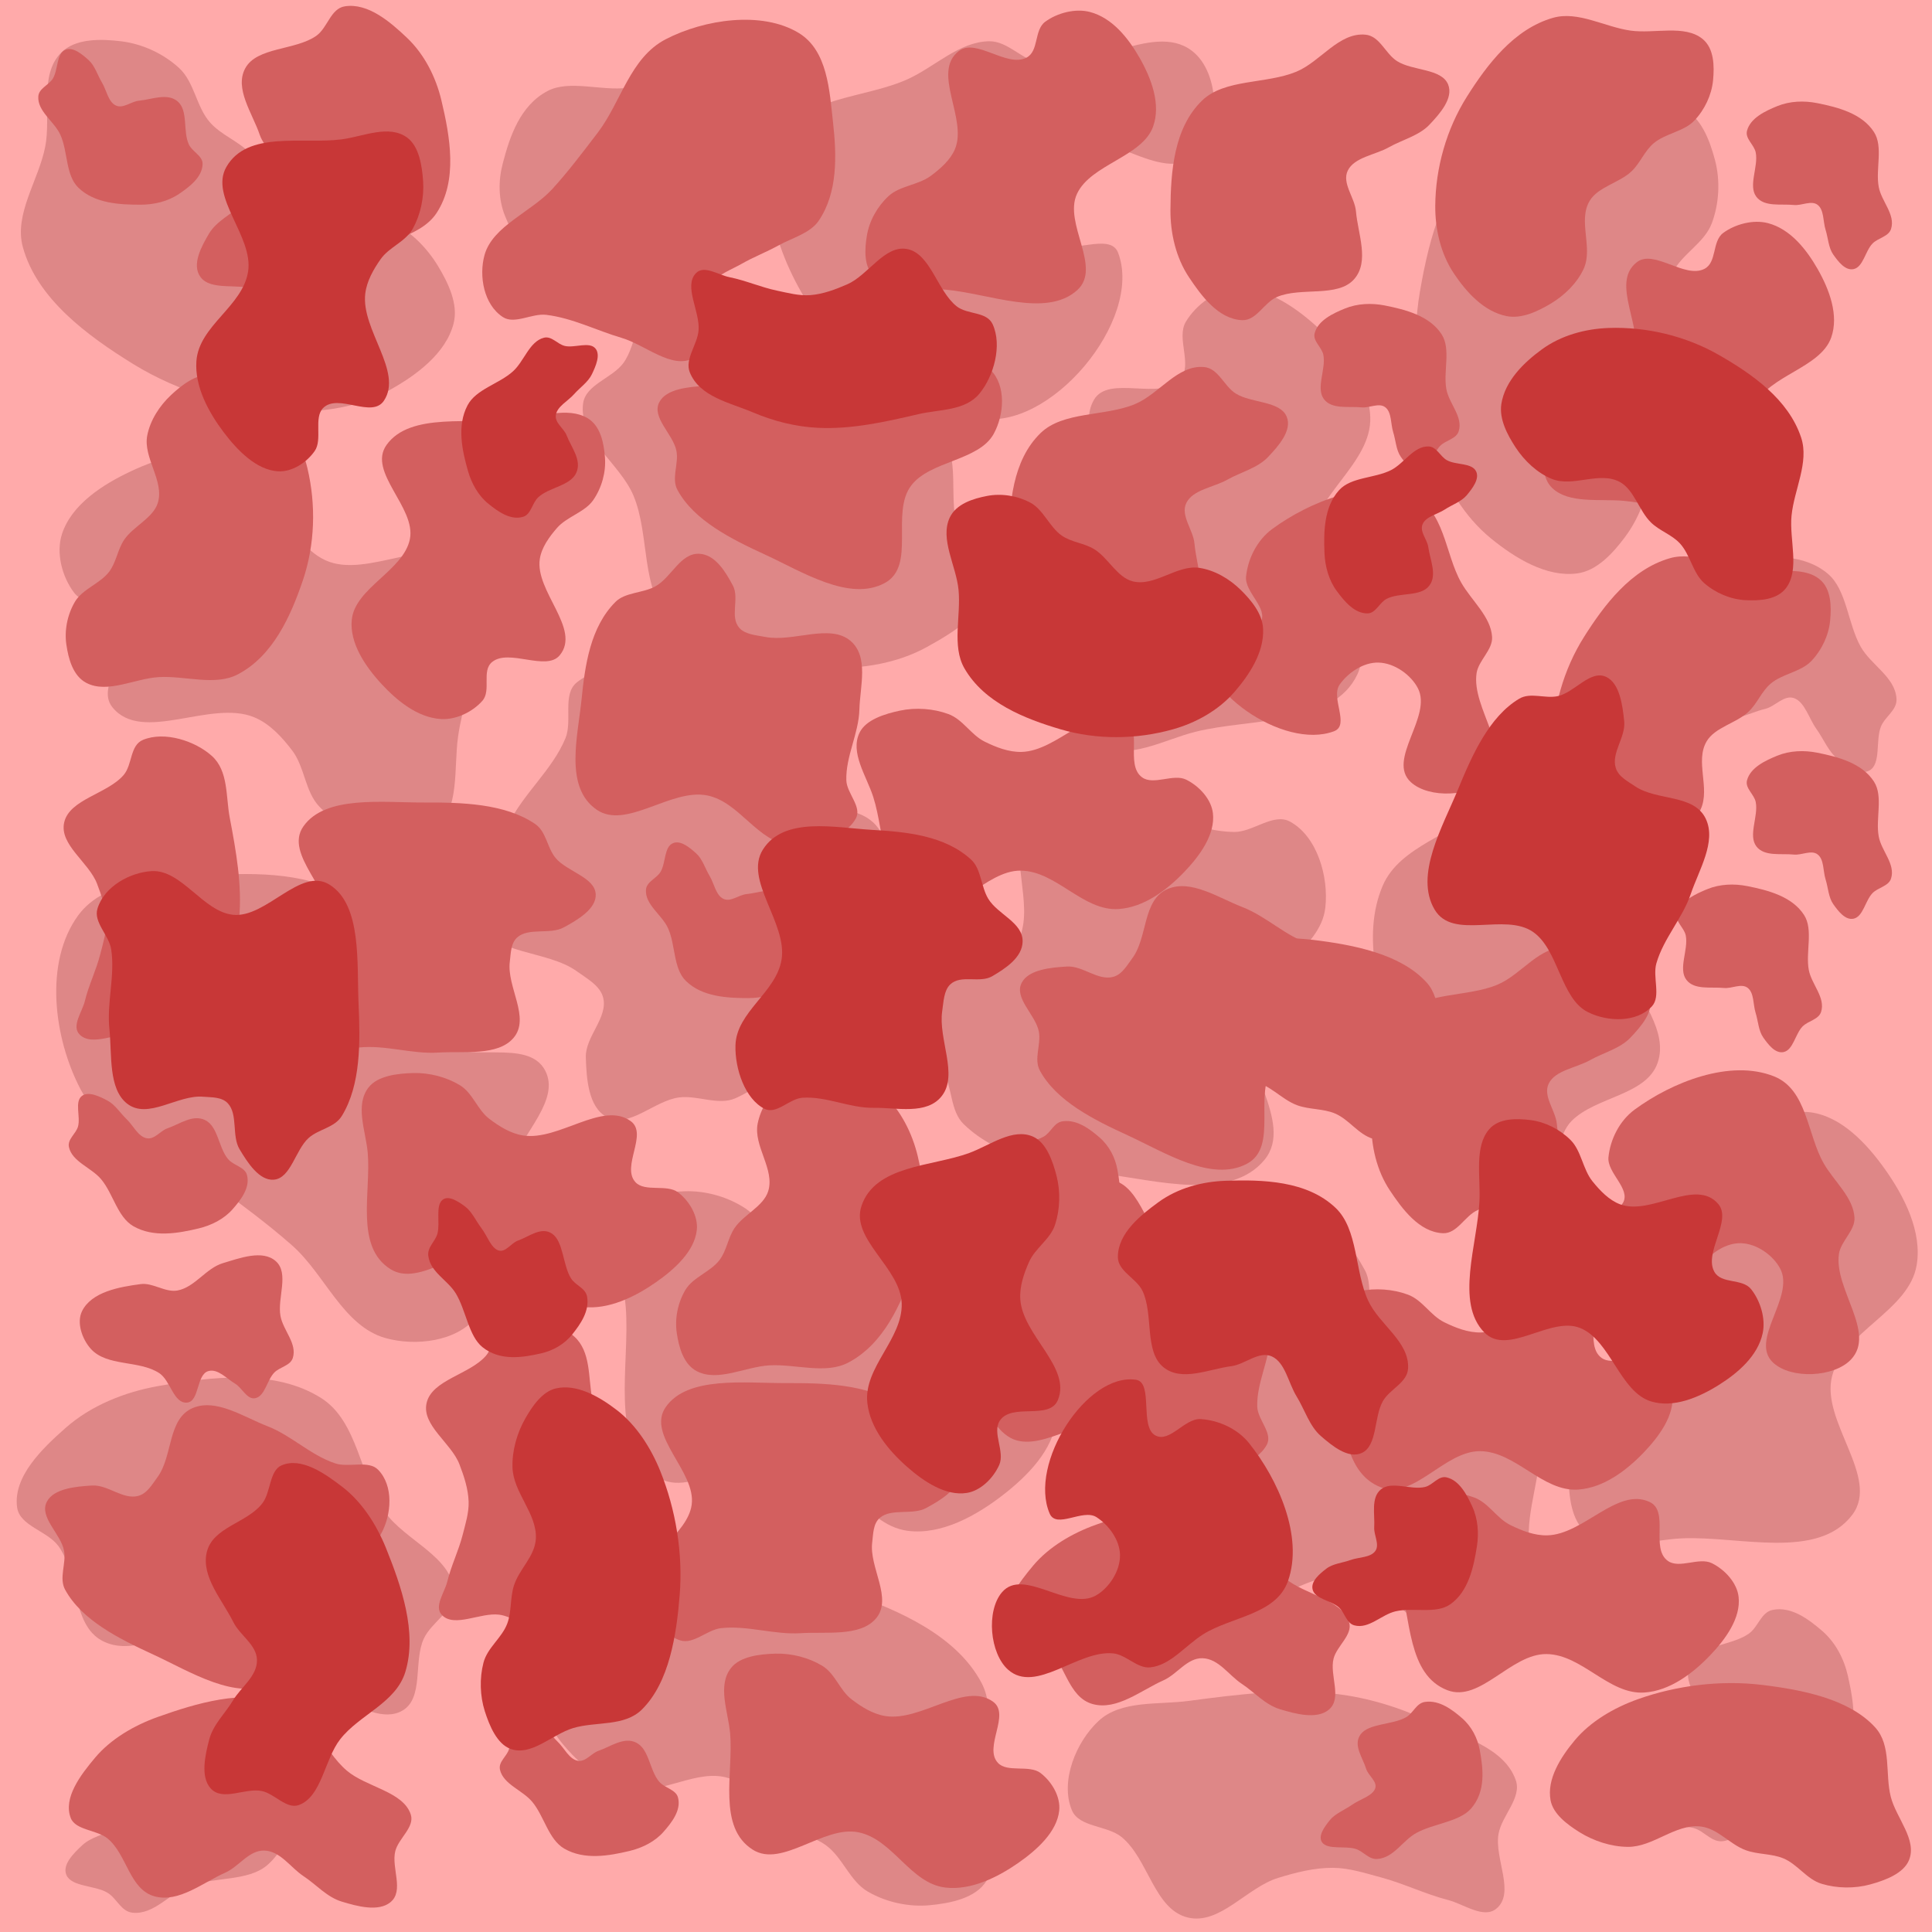 <?xml version="1.0" encoding="UTF-8" standalone="no"?>
<!-- Created with Inkscape (http://www.inkscape.org/) -->

<svg
   xmlns:dc="http://purl.org/dc/elements/1.1/"
   xmlns:cc="http://creativecommons.org/ns#"
   xmlns:rdf="http://www.w3.org/1999/02/22-rdf-syntax-ns#"
   xmlns:svg="http://www.w3.org/2000/svg"
   xmlns="http://www.w3.org/2000/svg"
   xmlns:sodipodi="http://sodipodi.sourceforge.net/DTD/sodipodi-0.dtd"
   xmlns:inkscape="http://www.inkscape.org/namespaces/inkscape"
   viewBox="0 0 256 256"
   version="1.1"
   id="svg8"
   inkscape:version="0.92.3 (2405546, 2018-03-11)"
   sodipodi:docname="camo.svg">
  <defs
     id="defs2">
    <inkscape:path-effect
       cusp_linecap_type="round"
       end_linecap_type="zerowidth"
       miter_limit="4"
       linejoin_type="round"
       start_linecap_type="zerowidth"
       interpolator_beta="0.2"
       interpolator_type="Linear"
       sort_points="true"
       offset_points="0,1.032"
       is_visible="true"
       id="path-effect4373"
       effect="powerstroke" />
    <inkscape:path-effect
       cusp_linecap_type="round"
       end_linecap_type="zerowidth"
       miter_limit="4"
       linejoin_type="round"
       start_linecap_type="zerowidth"
       interpolator_beta="0.2"
       interpolator_type="Linear"
       sort_points="true"
       offset_points="0.013,1.771"
       is_visible="true"
       id="path-effect4369"
       effect="powerstroke" />
    <inkscape:path-effect
       cusp_linecap_type="round"
       end_linecap_type="zerowidth"
       miter_limit="4"
       linejoin_type="round"
       start_linecap_type="zerowidth"
       interpolator_beta="0.2"
       interpolator_type="Linear"
       sort_points="true"
       offset_points="0.492,1.242"
       is_visible="true"
       id="path-effect4363"
       effect="powerstroke" />
    <inkscape:path-effect
       cusp_linecap_type="round"
       end_linecap_type="zerowidth"
       miter_limit="4"
       linejoin_type="round"
       start_linecap_type="zerowidth"
       interpolator_beta="0.2"
       interpolator_type="Linear"
       sort_points="true"
       offset_points="0.007,2.824"
       is_visible="true"
       id="path-effect4341"
       effect="powerstroke" />
    <inkscape:path-effect
       cusp_linecap_type="round"
       end_linecap_type="zerowidth"
       miter_limit="4"
       linejoin_type="round"
       start_linecap_type="zerowidth"
       interpolator_beta="0.2"
       interpolator_type="Linear"
       sort_points="true"
       offset_points="0,1.322"
       is_visible="true"
       id="path-effect4335"
       effect="powerstroke" />
    <inkscape:path-effect
       cusp_linecap_type="round"
       end_linecap_type="zerowidth"
       miter_limit="4"
       linejoin_type="round"
       start_linecap_type="zerowidth"
       interpolator_beta="0.2"
       interpolator_type="Linear"
       sort_points="true"
       offset_points="0.085,0.507"
       is_visible="true"
       id="path-effect4416"
       effect="powerstroke" />
    <inkscape:path-effect
       cusp_linecap_type="round"
       end_linecap_type="zerowidth"
       miter_limit="4"
       linejoin_type="round"
       start_linecap_type="zerowidth"
       interpolator_beta="0.2"
       interpolator_type="Linear"
       sort_points="true"
       offset_points="0,0.5"
       is_visible="true"
       id="path-effect4202"
       effect="powerstroke" />
    <inkscape:path-effect
       cusp_linecap_type="round"
       end_linecap_type="zerowidth"
       miter_limit="4"
       linejoin_type="round"
       start_linecap_type="zerowidth"
       interpolator_beta="0.2"
       interpolator_type="Linear"
       sort_points="true"
       offset_points="0.09,0.146"
       is_visible="true"
       id="path-effect4610"
       effect="powerstroke" />
    <inkscape:path-effect
       cusp_linecap_type="round"
       end_linecap_type="zerowidth"
       miter_limit="4"
       linejoin_type="round"
       start_linecap_type="zerowidth"
       interpolator_beta="0.2"
       interpolator_type="Linear"
       sort_points="true"
       offset_points="0.293,0.126"
       is_visible="true"
       id="path-effect4606"
       effect="powerstroke" />
    <inkscape:path-effect
       cusp_linecap_type="round"
       end_linecap_type="zerowidth"
       miter_limit="4"
       linejoin_type="round"
       start_linecap_type="zerowidth"
       interpolator_beta="0.2"
       interpolator_type="Linear"
       sort_points="true"
       offset_points="0.529,0.215"
       is_visible="true"
       id="path-effect4584-7"
       effect="powerstroke" />
    <inkscape:path-effect
       cusp_linecap_type="round"
       end_linecap_type="zerowidth"
       miter_limit="4"
       linejoin_type="round"
       start_linecap_type="zerowidth"
       interpolator_beta="0.2"
       interpolator_type="Linear"
       sort_points="true"
       offset_points="0.529,0.215"
       is_visible="true"
       id="path-effect4584"
       effect="powerstroke" />
    <inkscape:path-effect
       cusp_linecap_type="round"
       end_linecap_type="zerowidth"
       miter_limit="4"
       linejoin_type="round"
       start_linecap_type="zerowidth"
       interpolator_beta="0.2"
       interpolator_type="Linear"
       sort_points="true"
       offset_points="0.529,0.215"
       is_visible="true"
       id="path-effect4584-79"
       effect="powerstroke" />
    <inkscape:path-effect
       cusp_linecap_type="round"
       end_linecap_type="zerowidth"
       miter_limit="4"
       linejoin_type="round"
       start_linecap_type="zerowidth"
       interpolator_beta="0.2"
       interpolator_type="Linear"
       sort_points="true"
       offset_points="0.529,0.215"
       is_visible="true"
       id="path-effect4584-7-5"
       effect="powerstroke" />
    <inkscape:path-effect
       cusp_linecap_type="round"
       end_linecap_type="zerowidth"
       miter_limit="4"
       linejoin_type="round"
       start_linecap_type="zerowidth"
       interpolator_beta="0.2"
       interpolator_type="Linear"
       sort_points="true"
       offset_points="0.293,0.126"
       is_visible="true"
       id="path-effect4606-3"
       effect="powerstroke" />
    <inkscape:path-effect
       cusp_linecap_type="round"
       end_linecap_type="zerowidth"
       miter_limit="4"
       linejoin_type="round"
       start_linecap_type="zerowidth"
       interpolator_beta="0.2"
       interpolator_type="Linear"
       sort_points="true"
       offset_points="0.09,0.146"
       is_visible="true"
       id="path-effect4610-4"
       effect="powerstroke" />
    <inkscape:path-effect
       cusp_linecap_type="round"
       end_linecap_type="zerowidth"
       miter_limit="4"
       linejoin_type="round"
       start_linecap_type="zerowidth"
       interpolator_beta="0.2"
       interpolator_type="Linear"
       sort_points="true"
       offset_points="0.007,2.824"
       is_visible="true"
       id="path-effect4341-5"
       effect="powerstroke" />
  </defs>
  <sodipodi:namedview
     id="base"
     pagecolor="#ffffff"
     bordercolor="#666666"
     borderopacity="1.0"
     inkscape:pageopacity="0.0"
     inkscape:pageshadow="2"
     inkscape:zoom="2.8"
     inkscape:cx="117.65522"
     inkscape:cy="138.92517"
     inkscape:document-units="px"
     inkscape:current-layer="layer1"
     showgrid="false"
     units="px"
     inkscape:pagecheckerboard="true"
     inkscape:window-width="2560"
     inkscape:window-height="1388"
     inkscape:window-x="-8"
     inkscape:window-y="-8"
     inkscape:window-maximized="1"
     showguides="true" />
  <style
     id="style3">
    svg { cursor: default; }
  </style>
  <g
     inkscape:groupmode="layer"
     id="layer1"
     inkscape:label="Layer 1">
    <path
       style="fill:#ffaaaa;fill-opacity:1;fill-rule:evenodd;stroke:none;stroke-width:1px;stroke-linecap:butt;stroke-linejoin:miter;stroke-opacity:1"
       d="m 258.214,-0.423 -258.929,0 -0.006,258.209 258.934,-0.008 z"
       id="path4168"
       inkscape:connector-curvature="0"
       sodipodi:nodetypes="ccccc" />
    <g
       id="g4564"
       style="fill:#de8787">
      <path
         sodipodi:nodetypes="aaaaaaaaaaaaaaa"
         inkscape:connector-curvature="0"
         id="path4389"
         d="M 8.081,6.997 C 5.143,9.998 6.799,15.3 5.996,19.421 c -0.871,4.469 -4.174,8.945 -2.965,13.335 1.88,6.827 8.553,11.731 14.576,15.455 6.153,3.804 13.552,5.948 20.78,6.264 4.473,0.195 9.229,-0.577 13.148,-2.74 3.601,-1.987 7.551,-4.892 8.57,-8.876 0.655,-2.563 -0.721,-5.395 -2.097,-7.656 -1.529,-2.513 -3.816,-4.754 -6.49,-5.982 -3.977,-1.825 -9.262,0.693 -13.038,-1.518 -2.646,-1.549 -3.261,-5.249 -5.397,-7.447 -1.548,-1.593 -3.825,-2.386 -5.282,-4.063 C 25.999,14.118 25.759,10.881 23.739,9.018 21.674,7.115 18.883,5.822 16.097,5.477 13.398,5.143 9.984,5.054 8.081,6.997 Z"
         style="fill:#de8787;fill-opacity:1;fill-rule:evenodd;stroke:none;stroke-width:1px;stroke-linecap:butt;stroke-linejoin:miter;stroke-opacity:1" />
      <path
         sodipodi:nodetypes="aaaaaaaaaaaaaaa"
         inkscape:connector-curvature="0"
         id="path4389-3"
         d="m 82.569,48.145 c -1.503,1.99 -4.941,2.813 -5.3,5.281 -0.669,4.606 4.889,7.966 6.677,12.263 2.209,5.308 0.873,12.455 4.933,16.526 5.109,5.122 13.552,5.948 20.78,6.264 4.473,0.195 9.229,-0.577 13.148,-2.74 3.601,-1.987 8.221,-4.779 8.57,-8.876 0.213,-2.502 -3.249,-3.919 -4.24,-6.227 -1.814,-4.225 0.57,-10.486 -2.918,-13.482 -3.303,-2.837 -8.687,-0.977 -13.038,-0.803 -2.657,0.106 -5.506,2.286 -7.897,1.124 -2.52,-1.225 -2.818,-4.845 -4.21,-7.277 -1.365,-2.385 -2.042,-5.312 -4.062,-7.175 -2.064,-1.903 -4.973,-4.411 -7.642,-3.541 -3.139,1.024 -2.812,6.028 -4.802,8.663 z"
         style="fill:#de8787;fill-opacity:1;fill-rule:evenodd;stroke:none;stroke-width:1px;stroke-linecap:butt;stroke-linejoin:miter;stroke-opacity:1" />
      <path
         sodipodi:nodetypes="aaaaaaaaaaaaaaa"
         inkscape:connector-curvature="0"
         id="path4389-6"
         d="m 57.803,109.908 c 3.126,-2.804 2.314,-8.103 2.887,-12.263 C 61.726,90.124 66.814,80.462 61.657,74.888 57.457,70.349 48.728,76.831 43.115,74.235 37.516,71.646 36.447,62.653 30.643,60.565 c -4.213,-1.515 -9.247,-0.023 -13.299,1.881 -3.722,1.749 -7.853,4.392 -9.128,8.302 -0.82,2.515 5.532e-4,5.664 1.596,7.775 1.54,2.038 5.64,1.257 6.802,3.533 1.785,3.495 -4.186,8.584 -1.731,11.646 3.936,4.91 13.025,-1.075 18.831,1.353 2.049,0.857 3.662,2.629 5.007,4.397 1.664,2.188 1.693,5.434 3.588,7.424 1.936,2.033 4.638,3.504 7.396,4.029 2.672,0.509 6.073,0.819 8.098,-0.997 z"
         style="fill:#de8787;fill-opacity:1;fill-rule:evenodd;stroke:none;stroke-width:1px;stroke-linecap:butt;stroke-linejoin:miter;stroke-opacity:1" />
      <path
         sodipodi:nodetypes="aaaaaaaaaaaaaaa"
         inkscape:connector-curvature="0"
         id="path4389-3-7"
         d="m 93.974,13.118 c -1.061,-1.001 -1.213,-2.829 -2.682,-3.314 -2.742,-0.907 -5.359,1.467 -8.163,1.832 -3.463,0.451 -7.688,-1.105 -10.586,0.428 -3.646,1.929 -5.01,6.065 -5.94,9.653 -0.575,2.221 -0.588,4.703 0.332,6.939 0.845,2.054 2.077,4.718 4.542,5.401 1.505,0.417 2.723,-1.145 4.231,-1.356 2.763,-0.387 6.339,1.585 8.523,0.206 2.068,-1.306 1.482,-4.239 1.819,-6.444 0.206,-1.347 -0.834,-3.047 0.119,-4.103 1.004,-1.113 3.243,-0.814 4.869,-1.211 1.595,-0.39 3.449,-0.366 4.792,-1.15 1.371,-0.8 3.198,-1.949 2.939,-3.397 -0.305,-1.702 -3.391,-2.158 -4.796,-3.483 z"
         style="fill:#de8787;fill-opacity:1;fill-rule:evenodd;stroke:none;stroke-width:1px;stroke-linecap:butt;stroke-linejoin:miter;stroke-opacity:1" />
      <path
         sodipodi:nodetypes="caaaaaaaaaaaaaac"
         inkscape:connector-curvature="0"
         id="path4389-3-5"
         d="m 89.985,145.416 c 2.474,-0.316 5.201,1.111 7.481,0.1 6.004,-2.662 9.831,-9.041 13.034,-14.775 3.473,-6.217 9.635,-14.18 6.23,-20.435 -3.084,-5.667 -13.437,-1.46 -18.613,-5.312 -4.645,-3.457 -4.275,-11.867 -9.363,-14.632 -3.614,-1.964 -9.163,-2.54 -12.338,0.074 -1.939,1.596 -0.533,5.063 -1.491,7.384 -1.755,4.25 -5.634,7.354 -7.604,11.509 -1.906,4.02 -5.695,8.647 -3.963,12.744 1.908,4.513 9.143,3.772 13.109,6.649 1.317,0.956 3.046,1.878 3.452,3.454 0.684,2.662 -2.373,5.173 -2.293,7.92 0.082,2.806 0.32,6.64 2.808,7.94 2.926,1.529 6.277,-2.201 9.552,-2.62 z"
         style="fill:#de8787;fill-opacity:1;fill-rule:evenodd;stroke:none;stroke-width:1px;stroke-linecap:butt;stroke-linejoin:miter;stroke-opacity:1" />
      <path
         sodipodi:nodetypes="aaaaaaaaaaaaaaa"
         inkscape:connector-curvature="0"
         id="path4389-5"
         d="m 222.843,14.332 c -3.88,-1.606 -8.181,1.909 -12.305,2.702 -4.472,0.86 -9.856,-0.534 -13.478,2.226 -5.632,4.292 -7.691,12.313 -8.898,19.29 -1.233,7.129 -0.46,14.793 1.944,21.616 1.488,4.222 3.98,8.346 7.449,11.176 3.187,2.599 7.357,5.18 11.433,4.638 2.623,-0.349 4.736,-2.683 6.32,-4.802 1.761,-2.357 2.987,-5.315 3.127,-8.253 0.209,-4.37 -4.1,-8.334 -3.458,-12.662 0.45,-3.033 3.653,-4.984 4.895,-7.787 0.9,-2.031 0.786,-4.439 1.798,-6.416 1.253,-2.446 4.167,-3.877 5.141,-6.447 0.995,-2.625 1.152,-5.697 0.433,-8.411 -0.697,-2.629 -1.889,-5.829 -4.402,-6.869 z"
         style="fill:#de8787;fill-opacity:1;fill-rule:evenodd;stroke:none;stroke-width:1px;stroke-linecap:butt;stroke-linejoin:miter;stroke-opacity:1" />
      <path
         sodipodi:nodetypes="aaaaaaaaaaaaaaa"
         inkscape:connector-curvature="0"
         id="path4389-3-6"
         d="m 212.469,98.794 c -2.407,-0.651 -4.454,-3.534 -6.877,-2.946 -4.523,1.098 -5.566,7.509 -8.885,10.772 -4.1,4.03 -11.23,5.459 -13.491,10.744 -2.846,6.651 -0.46,14.793 1.944,21.616 1.488,4.222 3.98,8.346 7.449,11.176 3.187,2.599 7.501,5.843 11.433,4.638 2.401,-0.736 2.424,-4.477 4.195,-6.257 3.243,-3.259 9.941,-3.385 11.418,-7.739 1.399,-4.123 -2.336,-8.424 -4.121,-12.396 -1.09,-2.425 -4.176,-4.255 -3.99,-6.907 0.196,-2.795 3.443,-4.423 5.18,-6.622 1.704,-2.157 4.167,-3.877 5.141,-6.447 0.995,-2.625 2.237,-6.26 0.433,-8.411 -2.122,-2.53 -6.642,-0.359 -9.829,-1.221 z"
         style="fill:#de8787;fill-opacity:1;fill-rule:evenodd;stroke:none;stroke-width:1px;stroke-linecap:butt;stroke-linejoin:miter;stroke-opacity:1" />
      <path
         sodipodi:nodetypes="aaaaaaaaaaaaaaa"
         inkscape:connector-curvature="0"
         id="path4389-6-2"
         d="m 145.925,98.868 c 3.768,1.854 8.381,-0.877 12.454,-1.898 7.365,-1.846 18.228,-0.732 21.474,-7.596 2.644,-5.591 -6.628,-11.27 -6.314,-17.447 0.313,-6.16 8.257,-10.509 8.028,-16.673 -0.166,-4.474 -3.43,-8.587 -6.709,-11.635 -3.012,-2.801 -7.005,-5.646 -11.108,-5.37 -2.64,0.178 -5.255,2.115 -6.618,4.382 -1.316,2.19 0.938,5.702 -0.739,7.629 -2.577,2.96 -9.526,-0.68 -11.451,2.741 -3.086,5.485 5.859,11.683 5.772,17.976 -0.03,2.221 -1.072,4.379 -2.21,6.286 -1.409,2.36 -4.409,3.598 -5.548,6.1 -1.163,2.555 -1.52,5.611 -0.978,8.365 0.525,2.668 1.507,5.94 3.947,7.14 z"
         style="fill:#de8787;fill-opacity:1;fill-rule:evenodd;stroke:none;stroke-width:1px;stroke-linecap:butt;stroke-linejoin:miter;stroke-opacity:1" />
      <path
         sodipodi:nodetypes="aaaaaaaaaaaaaaa"
         inkscape:connector-curvature="0"
         id="path4389-3-7-9"
         d="m 249.222,96.303 c 0.532,-1.358 2.172,-2.181 2.074,-3.725 -0.182,-2.882 -3.361,-4.424 -4.746,-6.889 -1.711,-3.045 -1.844,-7.545 -4.348,-9.661 -3.151,-2.663 -7.496,-2.385 -11.172,-1.908 -2.275,0.295 -4.583,1.209 -6.314,2.897 -1.59,1.551 -3.602,3.688 -3.316,6.23 0.175,1.552 2.078,2.098 2.837,3.419 1.39,2.419 0.895,6.473 2.99,7.984 1.984,1.431 4.486,-0.207 6.658,-0.717 1.326,-0.311 2.515,-1.911 3.851,-1.421 1.408,0.516 1.966,2.705 2.941,4.065 0.957,1.334 1.627,3.063 2.855,4.016 1.254,0.974 3.002,2.24 4.248,1.459 1.465,-0.918 0.737,-3.952 1.442,-5.749 z"
         style="fill:#de8787;fill-opacity:1;fill-rule:evenodd;stroke:none;stroke-width:1px;stroke-linecap:butt;stroke-linejoin:miter;stroke-opacity:1" />
      <path
         sodipodi:nodetypes="caaaaaaaaaaaaaac"
         inkscape:connector-curvature="0"
         id="path4389-3-5-1"
         d="m 124.994,141.977 c 1.217,2.177 0.911,5.24 2.699,6.978 4.71,4.577 12.057,5.746 18.572,6.578 7.064,0.901 16.751,3.646 21.283,-1.846 4.106,-4.977 -3.66,-13.011 -2.019,-19.251 1.474,-5.6 9.414,-8.396 10.081,-14.148 0.473,-4.085 -1.063,-9.449 -4.673,-11.419 -2.204,-1.203 -4.896,1.395 -7.407,1.372 -4.598,-0.042 -8.925,-2.482 -13.515,-2.759 -4.441,-0.268 -10.147,-2.057 -13.302,1.08 -3.475,3.454 -0.087,9.89 -1.276,14.643 -0.395,1.579 -0.605,3.527 -1.916,4.491 -2.214,1.628 -5.685,-0.271 -8.204,0.828 -2.573,1.123 -6.041,2.775 -6.318,5.568 -0.327,3.285 4.385,5.002 5.995,7.884 z"
         style="fill:#de8787;fill-opacity:1;fill-rule:evenodd;stroke:none;stroke-width:1px;stroke-linecap:butt;stroke-linejoin:miter;stroke-opacity:1" />
      <path
         sodipodi:nodetypes="aaaaaaaaaaaaaaa"
         inkscape:connector-curvature="0"
         id="path4389-5-7"
         d="m 130.718,249.223 c 2.216,-3.567 -0.552,-8.383 -0.663,-12.58 -0.12,-4.552 2.132,-9.638 -0.001,-13.661 -3.318,-6.256 -10.896,-9.593 -17.584,-11.92 -6.833,-2.377 -14.52,-2.863 -21.644,-1.601 -4.408,0.781 -8.883,2.568 -12.239,5.531 -3.083,2.722 -6.309,6.415 -6.437,10.526 -0.083,2.645 1.876,5.11 3.709,7.017 2.039,2.121 4.757,3.812 7.634,4.429 4.278,0.918 8.891,-2.688 13.056,-1.35 2.919,0.938 4.323,4.415 6.886,6.097 1.857,1.219 4.252,1.498 6.038,2.819 2.21,1.634 3.147,4.742 5.524,6.122 2.428,1.409 5.434,2.065 8.228,1.796 2.707,-0.26 6.059,-0.915 7.494,-3.225 z"
         style="fill:#de8787;fill-opacity:1;fill-rule:evenodd;stroke:none;stroke-width:1px;stroke-linecap:butt;stroke-linejoin:miter;stroke-opacity:1" />
      <path
         sodipodi:nodetypes="aaaaaaaaaaaaaaa"
         inkscape:connector-curvature="0"
         id="path4389-3-6-0"
         d="m 56.143,217.154 c 1.034,-2.269 4.212,-3.819 4.026,-6.306 -0.347,-4.642 -6.503,-6.714 -9.181,-10.521 -3.309,-4.701 -3.558,-11.969 -8.404,-15.06 -6.099,-3.891 -14.52,-2.863 -21.644,-1.601 -4.408,0.781 -8.883,2.568 -12.239,5.531 -3.083,2.722 -6.987,6.45 -6.437,10.526 0.335,2.489 4.023,3.12 5.491,5.158 2.688,3.73 1.721,10.359 5.776,12.526 3.841,2.052 8.692,-0.933 12.901,-2.047 2.57,-0.681 4.878,-3.428 7.465,-2.812 2.726,0.649 3.803,4.117 5.69,6.189 1.851,2.032 3.147,4.742 5.524,6.122 2.428,1.409 5.812,3.226 8.228,1.796 2.841,-1.681 1.436,-6.495 2.805,-9.499 z"
         style="fill:#de8787;fill-opacity:1;fill-rule:evenodd;stroke:none;stroke-width:1px;stroke-linecap:butt;stroke-linejoin:miter;stroke-opacity:1" />
      <path
         sodipodi:nodetypes="aaaaaaaaaaaaaaa"
         inkscape:connector-curvature="0"
         id="path4389-6-2-9"
         d="m 83.066,160.577 c -2.443,3.416 -0.499,8.412 -0.155,12.597 0.622,7.567 -2.245,18.104 3.998,22.424 5.086,3.519 12.199,-4.704 18.242,-3.389 6.027,1.312 9.024,9.857 15.143,10.635 4.441,0.564 9.031,-1.986 12.572,-4.725 3.254,-2.516 6.712,-5.992 7.107,-10.086 0.254,-2.634 -1.231,-5.529 -3.246,-7.243 -1.946,-1.655 -5.779,-0.002 -7.407,-1.971 -2.501,-3.024 2.221,-9.288 -0.84,-11.744 -4.909,-3.938 -12.481,3.878 -18.676,2.769 -2.186,-0.392 -4.146,-1.771 -5.842,-3.204 -2.099,-1.774 -2.832,-4.936 -5.115,-6.467 -2.332,-1.564 -5.288,-2.413 -8.094,-2.326 -2.718,0.084 -6.106,0.52 -7.688,2.732 z"
         style="fill:#de8787;fill-opacity:1;fill-rule:evenodd;stroke:none;stroke-width:1px;stroke-linecap:butt;stroke-linejoin:miter;stroke-opacity:1" />
      <path
         sodipodi:nodetypes="aaaaaaaaaaaaaaa"
         inkscape:connector-curvature="0"
         id="path4389-3-7-9-3"
         d="m 14.232,250.791 c 1.253,0.746 1.798,2.498 3.338,2.653 2.874,0.289 4.912,-2.596 7.57,-3.561 3.283,-1.192 7.745,-0.591 10.24,-2.717 3.14,-2.675 3.574,-7.008 3.702,-10.713 0.079,-2.293 -0.447,-4.719 -1.831,-6.701 -1.271,-1.821 -3.053,-4.154 -5.607,-4.286 -1.559,-0.08 -2.409,1.709 -3.836,2.243 -2.613,0.977 -6.532,-0.171 -8.364,1.65 -1.734,1.724 -0.526,4.46 -0.376,6.685 0.091,1.359 1.476,2.793 0.775,4.031 -0.739,1.305 -2.989,1.499 -4.49,2.24 -1.472,0.727 -3.287,1.107 -4.428,2.163 -1.165,1.079 -2.699,2.597 -2.131,3.954 0.667,1.595 3.779,1.37 5.438,2.359 z"
         style="fill:#de8787;fill-opacity:1;fill-rule:evenodd;stroke:none;stroke-width:1px;stroke-linecap:butt;stroke-linejoin:miter;stroke-opacity:1" />
      <path
         sodipodi:nodetypes="aaaaaaaaaaaaaaa"
         inkscape:connector-curvature="0"
         id="path4389-3-5-1-6"
         d="m 10.353,121.302 c -4.53,6.212 -3.242,16.256 0.335,23.061 3.338,6.351 11.799,8.171 17.549,12.461 3.558,2.655 7.157,5.274 10.483,8.214 4.34,3.834 6.751,10.656 12.318,12.25 3.954,1.132 9.496,0.49 12.028,-2.751 1.546,-1.979 -0.579,-5.058 -0.148,-7.532 0.79,-4.53 3.33,-8.572 4.923,-12.885 1.507,-4.08 6.426,-8.45 4.384,-12.291 -2.301,-4.326 -10.24,-0.814 -14.24,-3.643 -1.768,-1.251 -2.521,-3.53 -3.614,-5.4 -1.219,-2.084 -2.084,-4.359 -3.27,-6.461 -1.379,-2.445 -2.133,-5.579 -4.465,-7.141 -5.298,-3.547 -12.494,-3.605 -18.857,-3.197 -6.06,0.389 -13.848,0.409 -17.426,5.315 z"
         style="fill:#de8787;fill-opacity:1;fill-rule:evenodd;stroke:none;stroke-width:1px;stroke-linecap:butt;stroke-linejoin:miter;stroke-opacity:1" />
      <path
         style="fill:#de8787;fill-opacity:1;fill-rule:evenodd;stroke:none;stroke-width:1px;stroke-linecap:butt;stroke-linejoin:miter;stroke-opacity:1"
         d="m 137.938,8.412 c -2.458,-0.423 -4.384,-2.985 -6.877,-2.946 -3.917,0.061 -7.103,3.306 -10.653,4.963 -5.678,2.651 -14.267,2.341 -17.026,7.966 -3.671,7.482 0.453,17.746 5.48,24.394 2.05,2.712 5.593,4.427 8.965,4.862 3.032,0.392 6.257,-3.704 8.908,-2.181 2.986,1.715 -0.438,9.198 2.932,9.905 9.345,1.962 21.881,-12.955 18.489,-21.881 -1.067,-2.808 -6.431,0.399 -8.919,-1.284 -2.202,-1.49 -4.176,-4.255 -3.99,-6.907 0.196,-2.795 2.6,-5.527 5.18,-6.622 5.56,-2.359 13.544,5.941 18.02,1.887 3.326,-3.012 3.208,-10.4 -0.072,-13.462 -4.99,-4.657 -13.709,2.462 -20.436,1.304 z"
         id="path4389-3-6-06"
         inkscape:connector-curvature="0"
         sodipodi:nodetypes="aaaaaaaaaaaaaaa" />
      <path
         sodipodi:nodetypes="aaaaaaaaaaaaaaa"
         inkscape:connector-curvature="0"
         id="path4389-3-6-8"
         d="m 198.56,243.021 c 0.424,-2.458 3.104,-4.763 2.293,-7.122 -1.514,-4.401 -7.344,-5.856 -11.552,-7.844 -3.835,-1.812 -7.995,-3.087 -12.206,-3.594 -6.485,-0.78 -13.099,0.054 -19.573,0.917 -4.044,0.539 -8.96,-0.127 -11.949,2.649 -3.014,2.799 -5.12,8.012 -3.554,11.815 0.956,2.322 4.683,1.997 6.62,3.594 3.547,2.926 4.295,9.583 8.768,10.649 4.236,1.009 7.796,-3.979 11.959,-5.256 2.353,-0.722 4.802,-1.351 7.264,-1.333 2.147,0.016 4.243,0.705 6.317,1.258 3.031,0.809 5.88,2.22 8.918,3.003 2.098,0.541 4.71,2.526 6.394,1.163 2.567,-2.076 -0.26,-6.647 0.301,-9.9 z"
         style="fill:#de8787;fill-opacity:1;fill-rule:evenodd;stroke:none;stroke-width:1px;stroke-linecap:butt;stroke-linejoin:miter;stroke-opacity:1" />
      <path
         sodipodi:nodetypes="aaaaaaaaaaaaaaa"
         inkscape:connector-curvature="0"
         id="path4389-6-2-7"
         d="m 210.305,203.199 c 3.319,2.572 8.386,0.822 12.582,0.639 7.585,-0.331 18.004,2.939 22.561,-3.134 3.712,-4.947 -4.232,-12.37 -2.686,-18.358 1.542,-5.972 10.197,-8.639 11.209,-14.724 0.735,-4.416 -1.638,-9.1 -4.238,-12.745 -2.389,-3.348 -5.73,-6.937 -9.806,-7.489 -2.622,-0.355 -5.572,1.017 -7.363,2.966 -1.729,1.881 -0.224,5.774 -2.254,7.326 -3.118,2.383 -9.196,-2.577 -11.768,0.388 -4.124,4.754 3.396,12.621 2.049,18.768 -0.475,2.17 -1.929,4.075 -3.426,5.715 -1.853,2.03 -5.042,2.641 -6.659,4.863 -1.652,2.27 -2.614,5.192 -2.636,7.999 -0.021,2.719 0.285,6.121 2.435,7.787 z"
         style="fill:#de8787;fill-opacity:1;fill-rule:evenodd;stroke:none;stroke-width:1px;stroke-linecap:butt;stroke-linejoin:miter;stroke-opacity:1" />
      <path
         sodipodi:nodetypes="aaaaaaaaaaaaaaa"
         inkscape:connector-curvature="0"
         id="path4389-3-7-9-9"
         d="m 224.461,242.239 c 1.402,0.404 2.373,1.959 3.902,1.718 2.853,-0.45 4.092,-3.758 6.418,-5.366 2.872,-1.987 7.341,-2.538 9.214,-5.228 2.358,-3.385 1.677,-7.686 0.86,-11.301 -0.506,-2.238 -1.631,-4.451 -3.472,-6.017 -1.692,-1.439 -4.007,-3.243 -6.511,-2.722 -1.529,0.318 -1.896,2.265 -3.141,3.143 -2.279,1.609 -6.362,1.494 -7.671,3.72 -1.24,2.108 0.624,4.447 1.334,6.562 0.433,1.292 2.136,2.327 1.773,3.702 -0.383,1.45 -2.51,2.209 -3.774,3.306 -1.239,1.077 -2.899,1.905 -3.733,3.216 -0.853,1.339 -1.951,3.197 -1.057,4.365 1.051,1.374 4.003,0.366 5.859,0.9 z"
         style="fill:#de8787;fill-opacity:1;fill-rule:evenodd;stroke:none;stroke-width:1px;stroke-linecap:butt;stroke-linejoin:miter;stroke-opacity:1" />
      <path
         sodipodi:nodetypes="caaaaaaaaaaaaaac"
         inkscape:connector-curvature="0"
         id="path4389-3-5-1-2"
         d="m 167.424,169.23 c -2.054,1.414 -5.132,1.394 -6.696,3.337 -4.119,5.116 -4.599,12.54 -4.821,19.103 -0.24,7.117 -2.072,17.018 3.819,21.019 5.337,3.625 12.614,-4.855 18.979,-3.801 5.713,0.946 9.235,8.592 15.024,8.72 4.112,0.091 9.309,-1.938 10.935,-5.715 0.993,-2.307 -1.845,-4.745 -2.056,-7.247 -0.386,-4.582 1.641,-9.118 1.489,-13.713 -0.147,-4.446 1.104,-10.295 -2.313,-13.144 -3.763,-3.138 -9.855,0.833 -14.698,0.092 -1.609,-0.246 -3.568,-0.274 -4.65,-1.49 -1.827,-2.053 -0.259,-5.685 -1.588,-8.091 -1.357,-2.457 -3.325,-5.756 -6.132,-5.773 -3.302,-0.02 -4.572,4.831 -7.292,6.703 z"
         style="fill:#de8787;fill-opacity:1;fill-rule:evenodd;stroke:none;stroke-width:1px;stroke-linecap:butt;stroke-linejoin:miter;stroke-opacity:1" />
    </g>
    <g
       id="g1004"
       style="fill:#d35f5f">
      <path
         style="fill:#d35f5f;fill-opacity:1;fill-rule:evenodd;stroke:none;stroke-width:1px;stroke-linecap:butt;stroke-linejoin:miter;stroke-opacity:1"
         d="m 185.129,8.108 c -1.563,-0.983 -2.288,-3.328 -4.184,-3.512 -3.537,-0.343 -5.946,3.567 -9.177,4.907 -3.991,1.655 -9.488,0.919 -12.482,3.816 -3.768,3.646 -4.159,9.476 -4.195,14.457 -0.022,3.082 0.702,6.335 2.465,8.977 1.62,2.427 3.882,5.534 7.022,5.67 1.917,0.083 2.901,-2.335 4.636,-3.076 3.176,-1.356 8.025,0.125 10.214,-2.352 2.073,-2.345 0.5,-6.002 0.244,-8.991 -0.156,-1.825 -1.902,-3.73 -1.082,-5.405 0.864,-1.765 3.62,-2.063 5.439,-3.082 1.783,-1 4,-1.54 5.365,-2.978 1.395,-1.469 3.228,-3.534 2.488,-5.348 -0.871,-2.133 -4.684,-1.781 -6.752,-3.083 z"
         id="path4389-3-3-3"
         inkscape:connector-curvature="0"
         sodipodi:nodetypes="aaaaaaaaaaaaaaa" />
      <path
         style="fill:#d35f5f;fill-opacity:1;fill-rule:evenodd;stroke:none;stroke-width:1px;stroke-linecap:butt;stroke-linejoin:miter;stroke-opacity:1"
         d="m 183.569,200.859 c -1.309,2.64 0.907,5.744 1.802,8.52 1.619,5.02 1.076,12.523 6.41,14.581 4.345,1.677 8.42,-4.848 13.146,-4.789 4.714,0.058 8.26,5.413 12.961,5.098 3.412,-0.229 6.461,-2.579 8.697,-4.913 2.054,-2.144 4.114,-4.964 3.787,-7.78 -0.211,-1.812 -1.764,-3.562 -3.534,-4.442 -1.71,-0.85 -4.328,0.791 -5.848,-0.314 -2.334,-1.697 0.249,-6.571 -2.417,-7.808 -4.276,-1.984 -8.757,4.329 -13.566,4.43 -1.697,0.036 -3.375,-0.626 -4.864,-1.361 -1.842,-0.909 -2.873,-2.942 -4.816,-3.662 -1.984,-0.735 -4.328,-0.902 -6.416,-0.459 -2.023,0.429 -4.494,1.188 -5.342,2.898 z"
         id="path4389-6-2-8-3-4"
         inkscape:connector-curvature="0"
         sodipodi:nodetypes="aaaaaaaaaaaaaaa" />
      <path
         style="fill:#d35f5f;fill-opacity:1;fill-rule:evenodd;stroke:none;stroke-width:1px;stroke-linecap:butt;stroke-linejoin:miter;stroke-opacity:1"
         d="m 248.117,118.344 c 0.734,-0.756 2.126,-0.906 2.455,-1.93 0.615,-1.91 -1.272,-3.65 -1.63,-5.569 -0.442,-2.371 0.626,-5.318 -0.627,-7.272 -1.577,-2.459 -4.774,-3.293 -7.541,-3.84 -1.712,-0.339 -3.609,-0.285 -5.29,0.405 -1.544,0.634 -3.545,1.55 -3.997,3.263 -0.276,1.046 0.952,1.844 1.156,2.877 0.374,1.891 -1.031,4.402 0.084,5.869 1.056,1.389 3.28,0.911 4.973,1.087 1.034,0.107 2.303,-0.651 3.137,-0.023 0.879,0.663 0.714,2.211 1.063,3.319 0.343,1.087 0.378,2.364 1.014,3.268 0.65,0.923 1.579,2.151 2.677,1.936 1.291,-0.253 1.553,-2.388 2.525,-3.389 z"
         id="path4389-3-7-5-6-5"
         inkscape:connector-curvature="0"
         sodipodi:nodetypes="aaaaaaaaaaaaaaa" />
      <g
         style="fill:#d35f5f"
         id="g956">
        <g
           transform="matrix(0.028,0.688,-0.764,0.026,198.216,-5.912)"
           id="g4564-0"
           style="fill:#d35f5f">
          <path
             sodipodi:nodetypes="aaaaaaaaaaaaaaa"
             inkscape:connector-curvature="0"
             id="path4389-2"
             d="m 17.433,-35.209 c -2.938,3.001 -1.282,8.302 -2.085,12.424 -0.871,4.469 -4.174,8.945 -2.965,13.335 1.88,6.827 8.553,11.731 14.576,15.455 6.153,3.804 13.552,5.948 20.78,6.264 4.473,0.195 9.229,-0.577 13.148,-2.74 3.601,-1.987 7.551,-4.892 8.57,-8.876 0.655,-2.563 -0.721,-5.395 -2.097,-7.656 -1.529,-2.513 -3.816,-4.754 -6.49,-5.982 -3.977,-1.825 -9.262,0.693 -13.038,-1.518 -2.646,-1.549 -3.261,-5.249 -5.397,-7.447 -1.548,-1.593 -3.825,-2.386 -5.282,-4.063 -1.802,-2.075 -2.042,-5.312 -4.062,-7.175 -2.064,-1.903 -4.856,-3.195 -7.642,-3.541 -2.699,-0.334 -6.113,-0.423 -8.016,1.52 z"
             style="fill:#d35f5f;fill-opacity:1;fill-rule:evenodd;stroke:none;stroke-width:1px;stroke-linecap:butt;stroke-linejoin:miter;stroke-opacity:1" />
          <path
             sodipodi:nodetypes="aaaaaaaaaaaaaaa"
             inkscape:connector-curvature="0"
             id="path4389-3-3"
             d="m 82.569,48.145 c -1.503,1.99 -4.941,2.813 -5.3,5.281 -0.669,4.606 4.889,7.966 6.677,12.263 2.209,5.308 0.873,12.455 4.933,16.526 5.109,5.122 13.552,5.948 20.78,6.264 4.473,0.195 9.229,-0.577 13.148,-2.74 3.601,-1.987 8.221,-4.779 8.57,-8.876 0.213,-2.502 -3.249,-3.919 -4.24,-6.227 -1.814,-4.225 0.57,-10.486 -2.918,-13.482 -3.303,-2.837 -8.687,-0.977 -13.038,-0.803 -2.657,0.106 -5.506,2.286 -7.897,1.124 -2.52,-1.225 -2.818,-4.845 -4.21,-7.277 -1.365,-2.385 -2.042,-5.312 -4.062,-7.175 -2.064,-1.903 -4.973,-4.411 -7.642,-3.541 -3.139,1.024 -2.812,6.028 -4.802,8.663 z"
             style="fill:#d35f5f;fill-opacity:1;fill-rule:evenodd;stroke:none;stroke-width:1px;stroke-linecap:butt;stroke-linejoin:miter;stroke-opacity:1" />
          <path
             sodipodi:nodetypes="aaaaaaaaaaaaaaa"
             inkscape:connector-curvature="0"
             id="path4389-6-7"
             d="m 57.803,109.908 c 3.126,-2.804 2.314,-8.103 2.887,-12.263 C 61.726,90.124 66.814,80.462 61.657,74.888 57.457,70.349 48.728,76.831 43.115,74.235 37.516,71.646 36.447,62.653 30.643,60.565 c -4.213,-1.515 -9.247,-0.023 -13.299,1.881 -3.722,1.749 -7.853,4.392 -9.128,8.302 -0.82,2.515 5.532e-4,5.664 1.596,7.775 1.54,2.038 5.64,1.257 6.802,3.533 1.785,3.495 -4.186,8.584 -1.731,11.646 3.936,4.91 13.025,-1.075 18.831,1.353 2.049,0.857 3.662,2.629 5.007,4.397 1.664,2.188 1.693,5.434 3.588,7.424 1.936,2.033 4.638,3.504 7.396,4.029 2.672,0.509 6.073,0.819 8.098,-0.997 z"
             style="fill:#d35f5f;fill-opacity:1;fill-rule:evenodd;stroke:none;stroke-width:1px;stroke-linecap:butt;stroke-linejoin:miter;stroke-opacity:1" />
          <path
             sodipodi:nodetypes="aaaaaaaaaaaaaaa"
             inkscape:connector-curvature="0"
             id="path4389-3-7-5"
             d="m 93.974,13.118 c -1.061,-1.001 -1.213,-2.829 -2.682,-3.314 -2.742,-0.907 -5.359,1.467 -8.163,1.832 -3.463,0.451 -7.688,-1.105 -10.586,0.428 -3.646,1.929 -5.01,6.065 -5.94,9.653 -0.575,2.221 -0.588,4.703 0.332,6.939 0.845,2.054 2.077,4.718 4.542,5.401 1.505,0.417 2.723,-1.145 4.231,-1.356 2.763,-0.387 6.339,1.585 8.523,0.206 2.068,-1.306 1.482,-4.239 1.819,-6.444 0.206,-1.347 -0.834,-3.047 0.119,-4.103 1.004,-1.113 3.243,-0.814 4.869,-1.211 1.595,-0.39 3.449,-0.366 4.792,-1.15 1.371,-0.8 3.198,-1.949 2.939,-3.397 -0.305,-1.702 -3.391,-2.158 -4.796,-3.483 z"
             style="fill:#d35f5f;fill-opacity:1;fill-rule:evenodd;stroke:none;stroke-width:1px;stroke-linecap:butt;stroke-linejoin:miter;stroke-opacity:1" />
          <path
             sodipodi:nodetypes="caaaaaaaaaaaaaac"
             inkscape:connector-curvature="0"
             id="path4389-3-5-9"
             d="m 89.985,145.416 c 2.474,-0.316 5.201,1.111 7.481,0.1 6.004,-2.662 9.831,-9.041 13.034,-14.775 3.473,-6.217 9.635,-14.18 6.23,-20.435 -3.084,-5.667 -13.437,-1.46 -18.613,-5.312 -4.645,-3.457 -4.275,-11.867 -9.363,-14.632 -3.614,-1.964 -9.163,-2.54 -12.338,0.074 -1.939,1.596 -0.533,5.063 -1.491,7.384 -1.755,4.25 -5.634,7.354 -7.604,11.509 -1.906,4.02 -5.695,8.647 -3.963,12.744 1.908,4.513 9.143,3.772 13.109,6.649 1.317,0.956 3.046,1.878 3.452,3.454 0.684,2.662 -2.373,5.173 -2.293,7.92 0.082,2.806 0.32,6.64 2.808,7.94 2.926,1.529 6.277,-2.201 9.552,-2.62 z"
             style="fill:#d35f5f;fill-opacity:1;fill-rule:evenodd;stroke:none;stroke-width:1px;stroke-linecap:butt;stroke-linejoin:miter;stroke-opacity:1" />
          <path
             sodipodi:nodetypes="aaaaaaaaaaaaaaa"
             inkscape:connector-curvature="0"
             id="path4389-5-2"
             d="m 222.843,14.332 c -3.88,-1.606 -8.181,1.909 -12.305,2.702 -4.472,0.86 -9.856,-0.534 -13.478,2.226 -5.632,4.292 -7.691,12.313 -8.898,19.29 -1.233,7.129 -0.46,14.793 1.944,21.616 1.488,4.222 3.98,8.346 7.449,11.176 3.187,2.599 7.357,5.18 11.433,4.638 2.623,-0.349 4.736,-2.683 6.32,-4.802 1.761,-2.357 2.987,-5.315 3.127,-8.253 0.209,-4.37 -4.1,-8.334 -3.458,-12.662 0.45,-3.033 3.653,-4.984 4.895,-7.787 0.9,-2.031 0.786,-4.439 1.798,-6.416 1.253,-2.446 4.167,-3.877 5.141,-6.447 0.995,-2.625 1.152,-5.697 0.433,-8.411 -0.697,-2.629 -1.889,-5.829 -4.402,-6.869 z"
             style="fill:#d35f5f;fill-opacity:1;fill-rule:evenodd;stroke:none;stroke-width:1px;stroke-linecap:butt;stroke-linejoin:miter;stroke-opacity:1" />
          <path
             sodipodi:nodetypes="aaaaaaaaaaaaaaa"
             inkscape:connector-curvature="0"
             id="path4389-6-2-8"
             d="m 145.302,115.679 c 3.768,1.854 8.381,-0.877 12.454,-1.898 7.365,-1.846 18.228,-0.732 21.474,-7.596 2.644,-5.591 -6.628,-11.27 -6.314,-17.447 0.313,-6.16 8.257,-10.509 8.028,-16.673 -0.166,-4.474 -3.43,-8.587 -6.709,-11.635 -3.012,-2.801 -7.005,-5.646 -11.108,-5.37 -2.64,0.178 -5.255,2.115 -6.618,4.382 -1.316,2.19 0.938,5.702 -0.739,7.629 -2.577,2.96 -9.526,-0.68 -11.451,2.741 -3.086,5.485 5.859,11.683 5.772,17.976 -0.03,2.221 -1.072,4.379 -2.21,6.286 -1.409,2.36 -4.409,3.598 -5.548,6.1 -1.163,2.555 -1.52,5.611 -0.978,8.365 0.525,2.668 1.507,5.94 3.947,7.14 z"
             style="fill:#d35f5f;fill-opacity:1;fill-rule:evenodd;stroke:none;stroke-width:1px;stroke-linecap:butt;stroke-linejoin:miter;stroke-opacity:1" />
          <path
             sodipodi:nodetypes="aaaaaaaaaaaaaaa"
             inkscape:connector-curvature="0"
             id="path4389-3-7-9-97"
             d="m 249.222,96.303 c 0.532,-1.358 2.172,-2.181 2.074,-3.725 -0.182,-2.882 -3.361,-4.424 -4.746,-6.889 -1.711,-3.045 -1.844,-7.545 -4.348,-9.661 -3.151,-2.663 -7.496,-2.385 -11.172,-1.908 -2.275,0.295 -4.583,1.209 -6.314,2.897 -1.59,1.551 -3.602,3.688 -3.316,6.23 0.175,1.552 2.078,2.098 2.837,3.419 1.39,2.419 0.895,6.473 2.99,7.984 1.984,1.431 4.486,-0.207 6.658,-0.717 1.326,-0.311 2.515,-1.911 3.851,-1.421 1.408,0.516 1.966,2.705 2.941,4.065 0.957,1.334 1.627,3.063 2.855,4.016 1.254,0.974 3.002,2.24 4.248,1.459 1.465,-0.918 0.737,-3.952 1.442,-5.749 z"
             style="fill:#d35f5f;fill-opacity:1;fill-rule:evenodd;stroke:none;stroke-width:1px;stroke-linecap:butt;stroke-linejoin:miter;stroke-opacity:1" />
          <path
             sodipodi:nodetypes="caaaaaaaaaaaaaac"
             inkscape:connector-curvature="0"
             id="path4389-3-5-1-3"
             d="m 115.87,150.055 c 1.217,2.177 0.911,5.24 2.699,6.978 4.71,4.577 12.057,5.746 18.572,6.578 7.064,0.901 16.751,3.646 21.283,-1.846 4.106,-4.977 -3.66,-13.011 -2.019,-19.251 1.474,-5.6 9.414,-8.396 10.081,-14.148 0.473,-4.085 -1.063,-9.449 -4.673,-11.419 -2.204,-1.203 -4.896,1.395 -7.407,1.372 -4.598,-0.042 -8.925,-2.482 -13.515,-2.759 -4.441,-0.268 -10.147,-2.057 -13.302,1.08 -3.475,3.454 -0.087,9.89 -1.276,14.643 -0.395,1.579 -0.605,3.527 -1.916,4.491 -2.214,1.628 -5.685,-0.271 -8.204,0.828 -2.573,1.123 -6.041,2.775 -6.318,5.568 -0.327,3.285 4.385,5.002 5.995,7.884 z"
             style="fill:#d35f5f;fill-opacity:1;fill-rule:evenodd;stroke:none;stroke-width:1px;stroke-linecap:butt;stroke-linejoin:miter;stroke-opacity:1" />
          <path
             sodipodi:nodetypes="aaaaaaaaaaaaaaa"
             inkscape:connector-curvature="0"
             id="path4389-5-7-6"
             d="m 130.718,249.223 c 2.216,-3.567 -0.552,-8.383 -0.663,-12.58 -0.12,-4.552 2.132,-9.638 -0.001,-13.661 -3.318,-6.256 -10.896,-9.593 -17.584,-11.92 -6.833,-2.377 -14.52,-2.863 -21.644,-1.601 -4.408,0.781 -8.883,2.568 -12.239,5.531 -3.083,2.722 -6.309,6.415 -6.437,10.526 -0.083,2.645 1.876,5.11 3.709,7.017 2.039,2.121 4.757,3.812 7.634,4.429 4.278,0.918 8.891,-2.688 13.056,-1.35 2.919,0.938 4.323,4.415 6.886,6.097 1.857,1.219 4.252,1.498 6.038,2.819 2.21,1.634 3.147,4.742 5.524,6.122 2.428,1.409 5.434,2.065 8.228,1.796 2.707,-0.26 6.059,-0.915 7.494,-3.225 z"
             style="fill:#d35f5f;fill-opacity:1;fill-rule:evenodd;stroke:none;stroke-width:1px;stroke-linecap:butt;stroke-linejoin:miter;stroke-opacity:1" />
          <path
             sodipodi:nodetypes="aaaaaaaaaaaaaaa"
             inkscape:connector-curvature="0"
             id="path4389-3-6-0-1"
             d="m 56.143,217.154 c 1.034,-2.269 4.212,-3.819 4.026,-6.306 -0.347,-4.642 -6.503,-6.714 -9.181,-10.521 -3.309,-4.701 -3.558,-11.969 -8.404,-15.06 -6.099,-3.891 -14.52,-2.863 -21.644,-1.601 -4.408,0.781 -8.883,2.568 -12.239,5.531 -3.083,2.722 -6.987,6.45 -6.437,10.526 0.335,2.489 4.023,3.12 5.491,5.158 2.688,3.73 1.721,10.359 5.776,12.526 3.841,2.052 8.692,-0.933 12.901,-2.047 2.57,-0.681 4.878,-3.428 7.465,-2.812 2.726,0.649 3.803,4.117 5.69,6.189 1.851,2.032 3.147,4.742 5.524,6.122 2.428,1.409 5.812,3.226 8.228,1.796 2.841,-1.681 1.436,-6.495 2.805,-9.499 z"
             style="fill:#d35f5f;fill-opacity:1;fill-rule:evenodd;stroke:none;stroke-width:1px;stroke-linecap:butt;stroke-linejoin:miter;stroke-opacity:1" />
          <path
             sodipodi:nodetypes="aaaaaaaaaaaaaaa"
             inkscape:connector-curvature="0"
             id="path4389-6-2-9-2"
             d="m 83.066,160.577 c -2.443,3.416 -0.499,8.412 -0.155,12.597 0.622,7.567 -2.245,18.104 3.998,22.424 5.086,3.519 12.199,-4.704 18.242,-3.389 6.027,1.312 9.024,9.857 15.143,10.635 4.441,0.564 9.031,-1.986 12.572,-4.725 3.254,-2.516 6.712,-5.992 7.107,-10.086 0.254,-2.634 -1.231,-5.529 -3.246,-7.243 -1.946,-1.655 -5.779,-0.002 -7.407,-1.971 -2.501,-3.024 2.221,-9.288 -0.84,-11.744 -4.909,-3.938 -12.481,3.878 -18.676,2.769 -2.186,-0.392 -4.146,-1.771 -5.842,-3.204 -2.099,-1.774 -2.832,-4.936 -5.115,-6.467 -2.332,-1.564 -5.288,-2.413 -8.094,-2.326 -2.718,0.084 -6.106,0.52 -7.688,2.732 z"
             style="fill:#d35f5f;fill-opacity:1;fill-rule:evenodd;stroke:none;stroke-width:1px;stroke-linecap:butt;stroke-linejoin:miter;stroke-opacity:1" />
          <path
             sodipodi:nodetypes="aaaaaaaaaaaaaaa"
             inkscape:connector-curvature="0"
             id="path4389-3-7-9-3-9"
             d="m 14.232,250.791 c 1.253,0.746 1.798,2.498 3.338,2.653 2.874,0.289 4.912,-2.596 7.57,-3.561 3.283,-1.192 7.745,-0.591 10.24,-2.717 3.14,-2.675 3.574,-7.008 3.702,-10.713 0.079,-2.293 -0.447,-4.719 -1.831,-6.701 -1.271,-1.821 -3.053,-4.154 -5.607,-4.286 -1.559,-0.08 -2.409,1.709 -3.836,2.243 -2.613,0.977 -6.532,-0.171 -8.364,1.65 -1.734,1.724 -0.526,4.46 -0.376,6.685 0.091,1.359 1.476,2.793 0.775,4.031 -0.739,1.305 -2.989,1.499 -4.49,2.24 -1.472,0.727 -3.287,1.107 -4.428,2.163 -1.165,1.079 -2.699,2.597 -2.131,3.954 0.667,1.595 3.779,1.37 5.438,2.359 z"
             style="fill:#d35f5f;fill-opacity:1;fill-rule:evenodd;stroke:none;stroke-width:1px;stroke-linecap:butt;stroke-linejoin:miter;stroke-opacity:1" />
          <path
             sodipodi:nodetypes="aaaaaaaaaaaaaaa"
             inkscape:connector-curvature="0"
             id="path4389-3-5-1-6-3"
             d="m 10.353,121.302 c -4.53,6.212 -3.242,16.256 0.335,23.061 3.338,6.351 11.799,8.171 17.549,12.461 3.558,2.655 7.157,5.274 10.483,8.214 4.34,3.834 6.751,10.656 12.318,12.25 3.954,1.132 9.496,0.49 12.028,-2.751 1.546,-1.979 -0.579,-5.058 -0.148,-7.532 0.79,-4.53 3.33,-8.572 4.923,-12.885 1.507,-4.08 6.426,-8.45 4.384,-12.291 -2.301,-4.326 -10.24,-0.814 -14.24,-3.643 -1.768,-1.251 -2.521,-3.53 -3.614,-5.4 -1.219,-2.084 -2.084,-4.359 -3.27,-6.461 -1.379,-2.445 -2.133,-5.579 -4.465,-7.141 -5.298,-3.547 -12.494,-3.605 -18.857,-3.197 -6.06,0.389 -13.848,0.409 -17.426,5.315 z"
             style="fill:#d35f5f;fill-opacity:1;fill-rule:evenodd;stroke:none;stroke-width:1px;stroke-linecap:butt;stroke-linejoin:miter;stroke-opacity:1" />
          <path
             style="fill:#d35f5f;fill-opacity:1;fill-rule:evenodd;stroke:none;stroke-width:1px;stroke-linecap:butt;stroke-linejoin:miter;stroke-opacity:1"
             d="m 137.938,8.412 c -2.458,-0.423 -4.384,-2.985 -6.877,-2.946 -3.917,0.061 -7.103,3.306 -10.653,4.963 -5.678,2.651 -14.267,2.341 -17.026,7.966 -3.671,7.482 0.453,17.746 5.48,24.394 2.05,2.712 5.593,4.427 8.965,4.862 3.032,0.392 6.257,-3.704 8.908,-2.181 2.986,1.715 -0.438,9.198 2.932,9.905 9.345,1.962 21.881,-12.955 18.489,-21.881 -1.067,-2.808 -6.431,0.399 -8.919,-1.284 -2.202,-1.49 -4.176,-4.255 -3.99,-6.907 0.196,-2.795 2.6,-5.527 5.18,-6.622 5.56,-2.359 13.544,5.941 18.02,1.887 3.326,-3.012 3.208,-10.4 -0.072,-13.462 -4.99,-4.657 -13.709,2.462 -20.436,1.304 z"
             id="path4389-3-6-06-1"
             inkscape:connector-curvature="0"
             sodipodi:nodetypes="aaaaaaaaaaaaaaa" />
          <path
             sodipodi:nodetypes="aaaaaaaaaaaaaaa"
             inkscape:connector-curvature="0"
             id="path4389-3-6-8-9"
             d="m 198.56,243.021 c 0.424,-2.458 3.104,-4.763 2.293,-7.122 -1.514,-4.401 -7.344,-5.856 -11.552,-7.844 -3.835,-1.812 -7.995,-3.087 -12.206,-3.594 -6.485,-0.78 -13.099,0.054 -19.573,0.917 -4.044,0.539 -8.96,-0.127 -11.949,2.649 -3.014,2.799 -5.12,8.012 -3.554,11.815 0.956,2.322 4.683,1.997 6.62,3.594 3.547,2.926 4.295,9.583 8.768,10.649 4.236,1.009 7.796,-3.979 11.959,-5.256 2.353,-0.722 4.802,-1.351 7.264,-1.333 2.147,0.016 4.243,0.705 6.317,1.258 3.031,0.809 5.88,2.22 8.918,3.003 2.098,0.541 4.71,2.526 6.394,1.163 2.567,-2.076 -0.26,-6.647 0.301,-9.9 z"
             style="fill:#d35f5f;fill-opacity:1;fill-rule:evenodd;stroke:none;stroke-width:1px;stroke-linecap:butt;stroke-linejoin:miter;stroke-opacity:1" />
          <path
             sodipodi:nodetypes="aaaaaaaaaaaaaaa"
             inkscape:connector-curvature="0"
             id="path4389-6-2-7-4"
             d="m 210.305,203.199 c 3.319,2.572 8.386,0.822 12.582,0.639 7.585,-0.331 18.004,2.939 22.561,-3.134 3.712,-4.947 -4.232,-12.37 -2.686,-18.358 1.542,-5.972 10.197,-8.639 11.209,-14.724 0.735,-4.416 -1.638,-9.1 -4.238,-12.745 -2.389,-3.348 -5.73,-6.937 -9.806,-7.489 -2.622,-0.355 -5.572,1.017 -7.363,2.966 -1.729,1.881 -0.224,5.774 -2.254,7.326 -3.118,2.383 -9.196,-2.577 -11.768,0.388 -4.124,4.754 3.396,12.621 2.049,18.768 -0.475,2.17 -1.929,4.075 -3.426,5.715 -1.853,2.03 -5.042,2.641 -6.659,4.863 -1.652,2.27 -2.614,5.192 -2.636,7.999 -0.021,2.719 0.285,6.121 2.435,7.787 z"
             style="fill:#d35f5f;fill-opacity:1;fill-rule:evenodd;stroke:none;stroke-width:1px;stroke-linecap:butt;stroke-linejoin:miter;stroke-opacity:1" />
          <path
             sodipodi:nodetypes="aaaaaaaaaaaaaaa"
             inkscape:connector-curvature="0"
             id="path4389-3-7-9-9-7"
             d="m 215.956,253.828 c 1.402,0.404 2.373,1.959 3.902,1.718 2.853,-0.45 4.092,-3.758 6.418,-5.366 2.872,-1.987 7.341,-2.538 9.214,-5.228 2.358,-3.385 1.677,-7.686 0.86,-11.301 -0.506,-2.238 -1.631,-4.451 -3.472,-6.017 -1.692,-1.439 -4.007,-3.243 -6.511,-2.722 -1.529,0.318 -1.896,2.265 -3.141,3.143 -2.279,1.609 -6.362,1.494 -7.671,3.72 -1.24,2.108 0.624,4.447 1.334,6.562 0.433,1.292 2.136,2.327 1.773,3.702 -0.383,1.45 -2.51,2.209 -3.774,3.306 -1.239,1.077 -2.899,1.905 -3.733,3.216 -0.853,1.339 -1.951,3.197 -1.057,4.365 1.051,1.374 4.003,0.366 5.859,0.9 z"
             style="fill:#d35f5f;fill-opacity:1;fill-rule:evenodd;stroke:none;stroke-width:1px;stroke-linecap:butt;stroke-linejoin:miter;stroke-opacity:1" />
          <path
             sodipodi:nodetypes="caaaaaaaaaaaaaac"
             inkscape:connector-curvature="0"
             id="path4389-3-5-1-2-8"
             d="m 167.424,169.23 c -2.054,1.414 -5.132,1.394 -6.696,3.337 -4.119,5.116 -4.599,12.54 -4.821,19.103 -0.24,7.117 -2.072,17.018 3.819,21.019 5.337,3.625 12.614,-4.855 18.979,-3.801 5.713,0.946 9.235,8.592 15.024,8.72 4.112,0.091 9.309,-1.938 10.935,-5.715 0.993,-2.307 -1.845,-4.745 -2.056,-7.247 -0.386,-4.582 1.641,-9.118 1.489,-13.713 -0.147,-4.446 1.104,-10.295 -2.313,-13.144 -3.763,-3.138 -9.855,0.833 -14.698,0.092 -1.609,-0.246 -3.568,-0.274 -4.65,-1.49 -1.827,-2.053 -0.259,-5.685 -1.588,-8.091 -1.357,-2.457 -3.325,-5.756 -6.132,-5.773 -3.302,-0.02 -4.572,4.831 -7.292,6.703 z"
             style="fill:#d35f5f;fill-opacity:1;fill-rule:evenodd;stroke:none;stroke-width:1px;stroke-linecap:butt;stroke-linejoin:miter;stroke-opacity:1" />
        </g>
        <g
           transform="matrix(0.028,0.688,-0.764,0.026,246.236,71.022)"
           id="g4564-0-4"
           style="fill:#d35f5f">
          <path
             sodipodi:nodetypes="aaaaaaaaaaaaaaa"
             inkscape:connector-curvature="0"
             id="path4389-2-5"
             d="M 8.081,6.997 C 5.143,9.998 6.799,15.3 5.996,19.421 c -0.871,4.469 -4.174,8.945 -2.965,13.335 1.88,6.827 8.553,11.731 14.576,15.455 6.153,3.804 13.552,5.948 20.78,6.264 4.473,0.195 9.229,-0.577 13.148,-2.74 3.601,-1.987 7.551,-4.892 8.57,-8.876 0.655,-2.563 -0.721,-5.395 -2.097,-7.656 -1.529,-2.513 -3.816,-4.754 -6.49,-5.982 -3.977,-1.825 -9.262,0.693 -13.038,-1.518 -2.646,-1.549 -3.261,-5.249 -5.397,-7.447 -1.548,-1.593 -3.825,-2.386 -5.282,-4.063 C 25.999,14.118 25.759,10.881 23.739,9.018 21.674,7.115 18.883,5.822 16.097,5.477 13.398,5.143 9.984,5.054 8.081,6.997 Z"
             style="fill:#d35f5f;fill-opacity:1;fill-rule:evenodd;stroke:none;stroke-width:1px;stroke-linecap:butt;stroke-linejoin:miter;stroke-opacity:1" />
          <path
             sodipodi:nodetypes="aaaaaaaaaaaaaaa"
             inkscape:connector-curvature="0"
             id="path4389-3-3-0"
             d="m 82.569,48.145 c -1.503,1.99 -4.941,2.813 -5.3,5.281 -0.669,4.606 4.889,7.966 6.677,12.263 2.209,5.308 0.873,12.455 4.933,16.526 5.109,5.122 13.552,5.948 20.78,6.264 4.473,0.195 9.229,-0.577 13.148,-2.74 3.601,-1.987 8.221,-4.779 8.57,-8.876 0.213,-2.502 -3.249,-3.919 -4.24,-6.227 -1.814,-4.225 0.57,-10.486 -2.918,-13.482 -3.303,-2.837 -8.687,-0.977 -13.038,-0.803 -2.657,0.106 -5.506,2.286 -7.897,1.124 -2.52,-1.225 -2.818,-4.845 -4.21,-7.277 -1.365,-2.385 -2.042,-5.312 -4.062,-7.175 -2.064,-1.903 -4.973,-4.411 -7.642,-3.541 -3.139,1.024 -2.812,6.028 -4.802,8.663 z"
             style="fill:#d35f5f;fill-opacity:1;fill-rule:evenodd;stroke:none;stroke-width:1px;stroke-linecap:butt;stroke-linejoin:miter;stroke-opacity:1" />
          <path
             sodipodi:nodetypes="aaaaaaaaaaaaaaa"
             inkscape:connector-curvature="0"
             id="path4389-6-7-3"
             d="m -11.187,52.639 c 3.126,-2.804 2.314,-8.103 2.887,-12.263 1.036,-7.522 6.123,-17.184 0.967,-22.757 -4.2,-4.54 -12.929,1.943 -18.542,-0.653 -5.598,-2.589 -6.668,-11.582 -12.472,-13.67 -4.213,-1.515 -9.247,-0.023 -13.299,1.881 -3.722,1.749 -7.853,4.392 -9.128,8.302 -0.82,2.515 5.53e-4,5.664 1.596,7.775 1.54,2.038 5.64,1.257 6.802,3.533 1.785,3.495 -4.186,8.584 -1.731,11.646 3.936,4.91 13.025,-1.075 18.831,1.353 2.049,0.857 3.662,2.629 5.007,4.397 1.664,2.188 1.693,5.434 3.588,7.424 1.936,2.033 4.638,3.504 7.396,4.029 2.672,0.509 6.073,0.819 8.098,-0.997 z"
             style="fill:#d35f5f;fill-opacity:1;fill-rule:evenodd;stroke:none;stroke-width:1px;stroke-linecap:butt;stroke-linejoin:miter;stroke-opacity:1" />
          <path
             sodipodi:nodetypes="aaaaaaaaaaaaaaa"
             inkscape:connector-curvature="0"
             id="path4389-3-7-5-6"
             d="m 93.974,13.118 c -1.061,-1.001 -1.213,-2.829 -2.682,-3.314 -2.742,-0.907 -5.359,1.467 -8.163,1.832 -3.463,0.451 -7.688,-1.105 -10.586,0.428 -3.646,1.929 -5.01,6.065 -5.94,9.653 -0.575,2.221 -0.588,4.703 0.332,6.939 0.845,2.054 2.077,4.718 4.542,5.401 1.505,0.417 2.723,-1.145 4.231,-1.356 2.763,-0.387 6.339,1.585 8.523,0.206 2.068,-1.306 1.482,-4.239 1.819,-6.444 0.206,-1.347 -0.834,-3.047 0.119,-4.103 1.004,-1.113 3.243,-0.814 4.869,-1.211 1.595,-0.39 3.449,-0.366 4.792,-1.15 1.371,-0.8 3.198,-1.949 2.939,-3.397 -0.305,-1.702 -3.391,-2.158 -4.796,-3.483 z"
             style="fill:#d35f5f;fill-opacity:1;fill-rule:evenodd;stroke:none;stroke-width:1px;stroke-linecap:butt;stroke-linejoin:miter;stroke-opacity:1" />
          <path
             sodipodi:nodetypes="caaaaaaaaaaaaaac"
             inkscape:connector-curvature="0"
             id="path4389-3-5-9-1"
             d="m 89.985,145.416 c 2.474,-0.316 5.201,1.111 7.481,0.1 6.004,-2.662 9.831,-9.041 13.034,-14.775 3.473,-6.217 9.635,-14.18 6.23,-20.435 -3.084,-5.667 -13.437,-1.46 -18.613,-5.312 -4.645,-3.457 -4.275,-11.867 -9.363,-14.632 -3.614,-1.964 -9.163,-2.54 -12.338,0.074 -1.939,1.596 -0.533,5.063 -1.491,7.384 -1.755,4.25 -5.634,7.354 -7.604,11.509 -1.906,4.02 -5.695,8.647 -3.963,12.744 1.908,4.513 9.143,3.772 13.109,6.649 1.317,0.956 3.046,1.878 3.452,3.454 0.684,2.662 -2.373,5.173 -2.293,7.92 0.082,2.806 0.32,6.64 2.808,7.94 2.926,1.529 6.277,-2.201 9.552,-2.62 z"
             style="fill:#d35f5f;fill-opacity:1;fill-rule:evenodd;stroke:none;stroke-width:1px;stroke-linecap:butt;stroke-linejoin:miter;stroke-opacity:1" />
          <path
             sodipodi:nodetypes="aaaaaaaaaaaaaaa"
             inkscape:connector-curvature="0"
             id="path4389-5-2-0"
             d="m 255.018,0.561 c -3.88,-1.606 -8.181,1.909 -12.305,2.702 -4.472,0.86 -9.856,-0.534 -13.478,2.226 -5.632,4.292 -7.691,12.313 -8.898,19.29 -1.233,7.129 -0.46,14.793 1.944,21.616 1.488,4.222 3.98,8.346 7.449,11.176 3.187,2.599 7.357,5.18 11.433,4.638 2.623,-0.349 4.736,-2.683 6.32,-4.802 1.761,-2.357 2.987,-5.315 3.127,-8.253 0.209,-4.37 -4.1,-8.334 -3.458,-12.662 0.45,-3.033 3.653,-4.984 4.895,-7.787 0.9,-2.031 0.786,-4.439 1.798,-6.416 1.253,-2.446 4.167,-3.877 5.141,-6.447 0.995,-2.625 1.152,-5.697 0.433,-8.411 -0.697,-2.629 -1.889,-5.829 -4.402,-6.869 z"
             style="fill:#d35f5f;fill-opacity:1;fill-rule:evenodd;stroke:none;stroke-width:1px;stroke-linecap:butt;stroke-linejoin:miter;stroke-opacity:1" />
          <path
             sodipodi:nodetypes="aaaaaaaaaaaaaaa"
             inkscape:connector-curvature="0"
             id="path4389-3-6-2-6"
             d="m 212.469,98.794 c -2.407,-0.651 -4.454,-3.534 -6.877,-2.946 -4.523,1.098 -5.566,7.509 -8.885,10.772 -4.1,4.03 -11.23,5.459 -13.491,10.744 -2.846,6.651 -0.46,14.793 1.944,21.616 1.488,4.222 3.98,8.346 7.449,11.176 3.187,2.599 7.501,5.843 11.433,4.638 2.401,-0.736 2.424,-4.477 4.195,-6.257 3.243,-3.259 9.941,-3.385 11.418,-7.739 1.399,-4.123 -2.336,-8.424 -4.121,-12.396 -1.09,-2.425 -4.176,-4.255 -3.99,-6.907 0.196,-2.795 3.443,-4.423 5.18,-6.622 1.704,-2.157 4.167,-3.877 5.141,-6.447 0.995,-2.625 2.237,-6.26 0.433,-8.411 -2.122,-2.53 -6.642,-0.359 -9.829,-1.221 z"
             style="fill:#d35f5f;fill-opacity:1;fill-rule:evenodd;stroke:none;stroke-width:1px;stroke-linecap:butt;stroke-linejoin:miter;stroke-opacity:1" />
          <path
             sodipodi:nodetypes="aaaaaaaaaaaaaaa"
             inkscape:connector-curvature="0"
             id="path4389-6-2-8-3"
             d="m 145.925,98.868 c 3.768,1.854 8.381,-0.877 12.454,-1.898 7.365,-1.846 18.228,-0.732 21.474,-7.596 2.644,-5.591 -6.628,-11.27 -6.314,-17.447 0.313,-6.16 8.257,-10.509 8.028,-16.673 -0.166,-4.474 -3.43,-8.587 -6.709,-11.635 -3.012,-2.801 -7.005,-5.646 -11.108,-5.37 -2.64,0.178 -5.255,2.115 -6.618,4.382 -1.316,2.19 0.938,5.702 -0.739,7.629 -2.577,2.96 -9.526,-0.68 -11.451,2.741 -3.086,5.485 5.859,11.683 5.772,17.976 -0.03,2.221 -1.072,4.379 -2.21,6.286 -1.409,2.36 -4.409,3.598 -5.548,6.1 -1.163,2.555 -1.52,5.611 -0.978,8.365 0.525,2.668 1.507,5.94 3.947,7.14 z"
             style="fill:#d35f5f;fill-opacity:1;fill-rule:evenodd;stroke:none;stroke-width:1px;stroke-linecap:butt;stroke-linejoin:miter;stroke-opacity:1" />
          <path
             sodipodi:nodetypes="aaaaaaaaaaaaaaa"
             inkscape:connector-curvature="0"
             id="path4389-3-7-9-97-2"
             d="m 249.222,96.303 c 0.532,-1.358 2.172,-2.181 2.074,-3.725 -0.182,-2.882 -3.361,-4.424 -4.746,-6.889 -1.711,-3.045 -1.844,-7.545 -4.348,-9.661 -3.151,-2.663 -7.496,-2.385 -11.172,-1.908 -2.275,0.295 -4.583,1.209 -6.314,2.897 -1.59,1.551 -3.602,3.688 -3.316,6.23 0.175,1.552 2.078,2.098 2.837,3.419 1.39,2.419 0.895,6.473 2.99,7.984 1.984,1.431 4.486,-0.207 6.658,-0.717 1.326,-0.311 2.515,-1.911 3.851,-1.421 1.408,0.516 1.966,2.705 2.941,4.065 0.957,1.334 1.627,3.063 2.855,4.016 1.254,0.974 3.002,2.24 4.248,1.459 1.465,-0.918 0.737,-3.952 1.442,-5.749 z"
             style="fill:#d35f5f;fill-opacity:1;fill-rule:evenodd;stroke:none;stroke-width:1px;stroke-linecap:butt;stroke-linejoin:miter;stroke-opacity:1" />
          <path
             sodipodi:nodetypes="caaaaaaaaaaaaaac"
             inkscape:connector-curvature="0"
             id="path4389-3-5-1-3-0"
             d="m 124.994,141.977 c 1.217,2.177 0.911,5.24 2.699,6.978 4.71,4.577 12.057,5.746 18.572,6.578 7.064,0.901 16.751,3.646 21.283,-1.846 4.106,-4.977 -3.66,-13.011 -2.019,-19.251 1.474,-5.6 9.414,-8.396 10.081,-14.148 0.473,-4.085 -1.063,-9.449 -4.673,-11.419 -2.204,-1.203 -4.896,1.395 -7.407,1.372 -4.598,-0.042 -8.925,-2.482 -13.515,-2.759 -4.441,-0.268 -10.147,-2.057 -13.302,1.08 -3.475,3.454 -0.087,9.89 -1.276,14.643 -0.395,1.579 -0.605,3.527 -1.916,4.491 -2.214,1.628 -5.685,-0.271 -8.204,0.828 -2.573,1.123 -6.041,2.775 -6.318,5.568 -0.327,3.285 4.385,5.002 5.995,7.884 z"
             style="fill:#d35f5f;fill-opacity:1;fill-rule:evenodd;stroke:none;stroke-width:1px;stroke-linecap:butt;stroke-linejoin:miter;stroke-opacity:1" />
          <path
             sodipodi:nodetypes="aaaaaaaaaaaaaaa"
             inkscape:connector-curvature="0"
             id="path4389-5-7-6-6"
             d="m 153.046,207.03 c 2.216,-3.567 -0.552,-8.383 -0.663,-12.58 -0.12,-4.552 2.132,-9.638 -0.001,-13.661 -3.318,-6.256 -10.896,-9.593 -17.584,-11.92 -6.833,-2.377 -14.52,-2.863 -21.644,-1.601 -4.408,0.781 -8.883,2.568 -12.239,5.531 -3.083,2.722 -6.309,6.415 -6.438,10.526 -0.083,2.645 1.876,5.11 3.709,7.017 2.039,2.121 4.757,3.812 7.634,4.429 4.278,0.918 8.891,-2.688 13.056,-1.35 2.919,0.938 4.323,4.415 6.886,6.097 1.857,1.219 4.252,1.498 6.038,2.819 2.21,1.634 3.147,4.742 5.524,6.122 2.428,1.409 5.434,2.065 8.228,1.796 2.707,-0.26 6.059,-0.915 7.494,-3.225 z"
             style="fill:#d35f5f;fill-opacity:1;fill-rule:evenodd;stroke:none;stroke-width:1px;stroke-linecap:butt;stroke-linejoin:miter;stroke-opacity:1" />
          <path
             sodipodi:nodetypes="aaaaaaaaaaaaaaa"
             inkscape:connector-curvature="0"
             id="path4389-3-7-9-3-9-5"
             d="m 56.758,209.815 c 1.253,0.746 1.798,2.498 3.338,2.653 2.874,0.289 4.912,-2.596 7.57,-3.561 3.283,-1.192 7.745,-0.591 10.24,-2.717 3.14,-2.675 3.574,-7.008 3.702,-10.713 0.079,-2.293 -0.447,-4.719 -1.831,-6.701 -1.271,-1.821 -3.053,-4.154 -5.607,-4.286 -1.559,-0.08 -2.409,1.709 -3.836,2.243 -2.613,0.977 -6.532,-0.171 -8.364,1.65 -1.734,1.724 -0.526,4.46 -0.376,6.685 0.091,1.359 1.476,2.793 0.775,4.031 -0.739,1.305 -2.989,1.499 -4.49,2.24 -1.472,0.727 -3.287,1.107 -4.428,2.163 -1.165,1.079 -2.699,2.597 -2.131,3.954 0.667,1.595 3.779,1.37 5.438,2.359 z"
             style="fill:#d35f5f;fill-opacity:1;fill-rule:evenodd;stroke:none;stroke-width:1px;stroke-linecap:butt;stroke-linejoin:miter;stroke-opacity:1" />
          <path
             style="fill:#d35f5f;fill-opacity:1;fill-rule:evenodd;stroke:none;stroke-width:1px;stroke-linecap:butt;stroke-linejoin:miter;stroke-opacity:1"
             d="m 137.938,8.412 c -2.458,-0.423 -4.384,-2.985 -6.877,-2.946 -3.917,0.061 -7.103,3.306 -10.653,4.963 -5.678,2.651 -14.267,2.341 -17.026,7.966 -3.671,7.482 0.453,17.746 5.48,24.394 2.05,2.712 5.593,4.427 8.965,4.862 3.032,0.392 6.257,-3.704 8.908,-2.181 2.986,1.715 -0.438,9.198 2.932,9.905 9.345,1.962 21.881,-12.955 18.489,-21.881 -1.067,-2.808 -6.431,0.399 -8.919,-1.284 -2.202,-1.49 -4.176,-4.255 -3.99,-6.907 0.196,-2.795 2.6,-5.527 5.18,-6.622 5.56,-2.359 13.544,5.941 18.02,1.887 3.326,-3.012 3.208,-10.4 -0.072,-13.462 -4.99,-4.657 -13.709,2.462 -20.436,1.304 z"
             id="path4389-3-6-06-1-7"
             inkscape:connector-curvature="0"
             sodipodi:nodetypes="aaaaaaaaaaaaaaa" />
          <path
             sodipodi:nodetypes="aaaaaaaaaaaaaaa"
             inkscape:connector-curvature="0"
             id="path4389-3-6-8-9-6"
             d="m 198.56,243.021 c 0.424,-2.458 3.104,-4.763 2.293,-7.122 -1.514,-4.401 -7.344,-5.856 -11.552,-7.844 -3.835,-1.812 -7.995,-3.087 -12.206,-3.594 -6.485,-0.78 -13.099,0.054 -19.573,0.917 -4.044,0.539 -8.96,-0.127 -11.949,2.649 -3.014,2.799 -5.12,8.012 -3.554,11.815 0.956,2.322 4.683,1.997 6.62,3.594 3.547,2.926 4.295,9.583 8.768,10.649 4.236,1.009 7.796,-3.979 11.959,-5.256 2.353,-0.722 4.802,-1.351 7.264,-1.333 2.147,0.016 4.243,0.705 6.317,1.258 3.031,0.809 5.88,2.22 8.918,3.003 2.098,0.541 4.71,2.526 6.394,1.163 2.567,-2.076 -0.26,-6.647 0.301,-9.9 z"
             style="fill:#d35f5f;fill-opacity:1;fill-rule:evenodd;stroke:none;stroke-width:1px;stroke-linecap:butt;stroke-linejoin:miter;stroke-opacity:1" />
          <path
             sodipodi:nodetypes="aaaaaaaaaaaaaaa"
             inkscape:connector-curvature="0"
             id="path4389-6-2-7-4-5"
             d="m 210.305,203.199 c 3.319,2.572 8.386,0.822 12.582,0.639 7.585,-0.331 18.004,2.939 22.561,-3.134 3.712,-4.947 -4.232,-12.37 -2.686,-18.358 1.542,-5.972 10.197,-8.639 11.209,-14.724 0.735,-4.416 -1.638,-9.1 -4.238,-12.745 -2.389,-3.348 -5.73,-6.937 -9.806,-7.489 -2.622,-0.355 -5.572,1.017 -7.363,2.966 -1.729,1.881 -0.224,5.774 -2.254,7.326 -3.118,2.383 -9.196,-2.577 -11.768,0.388 -4.124,4.754 3.396,12.621 2.049,18.768 -0.475,2.17 -1.929,4.075 -3.426,5.715 -1.853,2.03 -5.042,2.641 -6.659,4.863 -1.652,2.27 -2.614,5.192 -2.636,7.999 -0.021,2.719 0.285,6.121 2.435,7.787 z"
             style="fill:#d35f5f;fill-opacity:1;fill-rule:evenodd;stroke:none;stroke-width:1px;stroke-linecap:butt;stroke-linejoin:miter;stroke-opacity:1" />
          <path
             sodipodi:nodetypes="aaaaaaaaaaaaaaa"
             inkscape:connector-curvature="0"
             id="path4389-3-7-9-9-7-6"
             d="m 224.461,242.239 c 1.402,0.404 2.373,1.959 3.902,1.718 2.853,-0.45 4.092,-3.758 6.418,-5.366 2.872,-1.987 7.341,-2.538 9.214,-5.228 2.358,-3.385 1.677,-7.686 0.86,-11.301 -0.506,-2.238 -1.631,-4.451 -3.472,-6.017 -1.692,-1.439 -4.007,-3.243 -6.511,-2.722 -1.529,0.318 -1.896,2.265 -3.141,3.143 -2.279,1.609 -6.362,1.494 -7.671,3.72 -1.24,2.108 0.624,4.447 1.334,6.562 0.433,1.292 2.136,2.327 1.773,3.702 -0.383,1.45 -2.51,2.209 -3.774,3.306 -1.239,1.077 -2.899,1.905 -3.733,3.216 -0.853,1.339 -1.951,3.197 -1.057,4.365 1.051,1.374 4.003,0.366 5.859,0.9 z"
             style="fill:#d35f5f;fill-opacity:1;fill-rule:evenodd;stroke:none;stroke-width:1px;stroke-linecap:butt;stroke-linejoin:miter;stroke-opacity:1" />
          <path
             sodipodi:nodetypes="caaaaaaaaaaaaaac"
             inkscape:connector-curvature="0"
             id="path4389-3-5-1-2-8-9"
             d="m 167.424,169.23 c -2.054,1.414 -5.132,1.394 -6.696,3.337 -4.119,5.116 -4.599,12.54 -4.821,19.103 -0.24,7.117 -2.072,17.018 3.819,21.019 5.337,3.625 12.614,-4.855 18.979,-3.801 5.713,0.946 9.235,8.592 15.024,8.72 4.112,0.091 9.309,-1.938 10.935,-5.715 0.993,-2.307 -1.845,-4.745 -2.056,-7.247 -0.386,-4.582 1.641,-9.118 1.489,-13.713 -0.147,-4.446 1.104,-10.295 -2.313,-13.144 -3.763,-3.138 -9.855,0.833 -14.698,0.092 -1.609,-0.246 -3.568,-0.274 -4.65,-1.49 -1.827,-2.053 -0.259,-5.685 -1.588,-8.091 -1.357,-2.457 -3.325,-5.756 -6.132,-5.773 -3.302,-0.02 -4.572,4.831 -7.292,6.703 z"
             style="fill:#d35f5f;fill-opacity:1;fill-rule:evenodd;stroke:none;stroke-width:1px;stroke-linecap:butt;stroke-linejoin:miter;stroke-opacity:1" />
        </g>
        <path
           sodipodi:nodetypes="aaaaaaaaaaaaaaa"
           inkscape:connector-curvature="0"
           id="path4389-3-7-5-6-2"
           d="m 248.117,32.272 c 0.734,-0.756 2.126,-0.906 2.455,-1.93 0.615,-1.91 -1.272,-3.649 -1.63,-5.569 -0.442,-2.371 0.626,-5.318 -0.627,-7.272 -1.577,-2.459 -4.774,-3.293 -7.541,-3.84 -1.712,-0.339 -3.609,-0.285 -5.29,0.405 -1.544,0.634 -3.545,1.55 -3.997,3.263 -0.276,1.046 0.952,1.844 1.156,2.877 0.374,1.891 -1.031,4.402 0.084,5.869 1.056,1.389 3.28,0.911 4.973,1.087 1.034,0.107 2.303,-0.651 3.137,-0.023 0.879,0.663 0.714,2.211 1.063,3.319 0.343,1.087 0.378,2.364 1.014,3.268 0.65,0.923 1.579,2.151 2.677,1.936 1.291,-0.253 1.553,-2.388 2.525,-3.389 z"
           style="fill:#d35f5f;fill-opacity:1;fill-rule:evenodd;stroke:none;stroke-width:1px;stroke-linecap:butt;stroke-linejoin:miter;stroke-opacity:1" />
        <path
           sodipodi:nodetypes="caaaaaaaaaaaaaac"
           inkscape:connector-curvature="0"
           id="path4389-3-5-9-5"
           d="m 8.486,205.479 c 0.312,1.694 -0.701,3.607 0.136,5.15 2.203,4.063 7.184,6.533 11.654,8.591 4.847,2.231 11.103,6.267 15.783,3.765 4.241,-2.267 0.734,-9.282 3.53,-12.942 2.509,-3.284 8.943,-3.244 10.91,-6.815 1.398,-2.536 1.681,-6.369 -0.406,-8.487 -1.274,-1.293 -3.882,-0.237 -5.682,-0.838 -3.296,-1.099 -5.776,-3.689 -9.005,-4.938 -3.124,-1.209 -6.765,-3.698 -9.846,-2.402 -3.393,1.428 -2.622,6.387 -4.707,9.189 -0.693,0.931 -1.348,2.144 -2.54,2.463 -2.014,0.539 -4.018,-1.501 -6.114,-1.376 -2.141,0.128 -5.062,0.389 -5.985,2.134 -1.085,2.052 1.859,4.263 2.271,6.505 z"
           style="fill:#d35f5f;fill-opacity:1;fill-rule:evenodd;stroke:none;stroke-width:1px;stroke-linecap:butt;stroke-linejoin:miter;stroke-opacity:1" />
        <path
           sodipodi:nodetypes="aaaaaaaaaaaaaaa"
           inkscape:connector-curvature="0"
           id="path4389-3-6-2-6-4"
           d="m 52.382,245.267 c 0.429,-1.673 2.573,-3.155 2.055,-4.807 -0.967,-3.084 -5.893,-3.638 -8.479,-5.839 -3.194,-2.718 -4.487,-7.587 -8.588,-9.008 -5.16,-1.788 -11.311,0.061 -16.454,1.889 -3.183,1.132 -6.262,2.951 -8.324,5.411 -1.895,2.259 -4.25,5.31 -3.218,7.985 0.63,1.633 3.488,1.553 4.898,2.726 2.581,2.148 2.867,6.753 6.234,7.659 3.189,0.857 6.368,-1.822 9.351,-3.151 1.821,-0.812 3.131,-2.982 5.162,-2.922 2.141,0.064 3.475,2.256 5.204,3.395 1.696,1.117 3.079,2.768 5.069,3.372 2.033,0.618 4.844,1.379 6.436,0.083 1.872,-1.524 0.086,-4.579 0.654,-6.794 z"
           style="fill:#d35f5f;fill-opacity:1;fill-rule:evenodd;stroke:none;stroke-width:1px;stroke-linecap:butt;stroke-linejoin:miter;stroke-opacity:1" />
        <path
           sodipodi:nodetypes="aaaaaaaaaaaaaaa"
           inkscape:connector-curvature="0"
           id="path4389-3-7-5-7"
           d="m 36.34,181.878 c 0.734,-0.756 2.126,-0.906 2.455,-1.93 0.615,-1.91 -1.272,-3.65 -1.63,-5.569 -0.442,-2.371 1.197,-5.662 -0.627,-7.272 -1.752,-1.547 -4.766,-0.402 -7.005,0.267 -2.239,0.669 -3.708,3.188 -6.004,3.619 -1.625,0.305 -3.25,-1.06 -4.889,-0.844 -2.83,0.372 -6.519,1.027 -7.773,3.591 -0.748,1.53 0.022,3.706 1.155,4.976 2.139,2.397 6.391,1.472 9.08,3.23 1.496,0.978 1.891,4.046 3.673,3.906 1.681,-0.132 1.221,-3.738 2.849,-4.181 1.25,-0.34 2.399,1.001 3.514,1.66 0.948,0.56 1.579,2.151 2.677,1.936 1.291,-0.253 1.553,-2.388 2.525,-3.389 z"
           style="fill:#d35f5f;fill-opacity:1;fill-rule:evenodd;stroke:none;stroke-width:1px;stroke-linecap:butt;stroke-linejoin:miter;stroke-opacity:1" />
      </g>
    </g>
    <g
       transform="matrix(-0.686,0.057,-0.057,-0.762,242.629,217.631)"
       id="g4564-0-4-4"
       style="fill:#c83737">
      <path
         sodipodi:nodetypes="aaaaaaaaaaaaaaa"
         inkscape:connector-curvature="0"
         id="path4389-2-5-4"
         d="m -6.505,182.877 c -2.938,3.001 -1.282,8.302 -2.085,12.424 -0.871,4.469 -4.174,8.945 -2.965,13.335 1.88,6.827 8.553,11.731 14.576,15.455 6.153,3.804 13.552,5.948 20.78,6.264 4.473,0.195 9.229,-0.577 13.148,-2.74 3.601,-1.987 7.551,-4.892 8.57,-8.876 0.655,-2.563 -0.721,-5.395 -2.097,-7.656 -1.529,-2.513 -3.816,-4.754 -6.49,-5.982 -3.977,-1.825 -9.262,0.693 -13.038,-1.518 -2.646,-1.549 -3.261,-5.249 -5.397,-7.447 -1.548,-1.593 -3.825,-2.386 -5.282,-4.063 -1.802,-2.075 -2.042,-5.312 -4.062,-7.175 -2.064,-1.903 -4.856,-3.195 -7.642,-3.541 -2.699,-0.334 -6.113,-0.423 -8.016,1.52 z"
         style="fill:#c83737;fill-opacity:1;fill-rule:evenodd;stroke:none;stroke-width:1px;stroke-linecap:butt;stroke-linejoin:miter;stroke-opacity:1" />
      <path
         sodipodi:nodetypes="aaaaaaaaaaaaaaa"
         inkscape:connector-curvature="0"
         id="path4389-3-3-0-3"
         d="m 82.569,48.145 c -1.503,1.99 -4.941,2.813 -5.3,5.281 -0.669,4.606 4.889,7.966 6.677,12.263 2.209,5.308 0.873,12.455 4.933,16.526 5.109,5.122 13.552,5.948 20.78,6.264 4.473,0.195 9.229,-0.577 13.148,-2.74 3.601,-1.987 8.221,-4.779 8.57,-8.876 0.213,-2.502 -3.249,-3.919 -4.24,-6.227 -1.814,-4.225 0.57,-10.486 -2.918,-13.482 -3.303,-2.837 -8.687,-0.977 -13.038,-0.803 -2.657,0.106 -5.506,2.286 -7.897,1.124 -2.52,-1.225 -2.818,-4.845 -4.21,-7.277 -1.365,-2.385 -2.042,-5.312 -4.062,-7.175 -2.064,-1.903 -4.973,-4.411 -7.642,-3.541 -3.139,1.024 -2.812,6.028 -4.802,8.663 z"
         style="fill:#c83737;fill-opacity:1;fill-rule:evenodd;stroke:none;stroke-width:1px;stroke-linecap:butt;stroke-linejoin:miter;stroke-opacity:1" />
      <path
         sodipodi:nodetypes="aaaaaaaaaaaaaaa"
         inkscape:connector-curvature="0"
         id="path4389-6-7-3-0"
         d="m 58.277,93.588 c 3.126,-2.804 2.314,-8.103 2.887,-12.263 1.036,-7.522 6.123,-17.184 0.967,-22.757 -4.2,-4.54 -12.929,1.943 -18.542,-0.653 -5.598,-2.589 -6.668,-11.582 -12.472,-13.67 -4.213,-1.515 -9.247,-0.023 -13.299,1.881 -3.722,1.749 -7.853,4.392 -9.128,8.302 -0.82,2.515 5.53e-4,5.664 1.596,7.775 1.54,2.038 5.64,1.257 6.802,3.533 1.785,3.495 -4.186,8.584 -1.731,11.646 3.936,4.91 13.025,-1.075 18.831,1.353 2.049,0.857 3.662,2.629 5.007,4.397 1.664,2.188 1.693,5.434 3.588,7.424 1.936,2.033 4.638,3.504 7.396,4.029 2.672,0.509 6.073,0.819 8.098,-0.997 z"
         style="fill:#c83737;fill-opacity:1;fill-rule:evenodd;stroke:none;stroke-width:1px;stroke-linecap:butt;stroke-linejoin:miter;stroke-opacity:1" />
      <path
         sodipodi:nodetypes="aaaaaaaaaaaaaaa"
         inkscape:connector-curvature="0"
         id="path4389-3-7-5-6-7"
         d="m 93.974,13.118 c -1.061,-1.001 -1.213,-2.829 -2.682,-3.314 -2.742,-0.907 -5.359,1.467 -8.163,1.832 -3.463,0.451 -7.688,-1.105 -10.586,0.428 -3.646,1.929 -5.01,6.065 -5.94,9.653 -0.575,2.221 -0.588,4.703 0.332,6.939 0.845,2.054 2.077,4.718 4.542,5.401 1.505,0.417 2.723,-1.145 4.231,-1.356 2.763,-0.387 6.339,1.585 8.523,0.206 2.068,-1.306 1.482,-4.239 1.819,-6.444 0.206,-1.347 -0.834,-3.047 0.119,-4.103 1.004,-1.113 3.243,-0.814 4.869,-1.211 1.595,-0.39 3.449,-0.366 4.792,-1.15 1.371,-0.8 3.198,-1.949 2.939,-3.397 -0.305,-1.702 -3.391,-2.158 -4.796,-3.483 z"
         style="fill:#c83737;fill-opacity:1;fill-rule:evenodd;stroke:none;stroke-width:1px;stroke-linecap:butt;stroke-linejoin:miter;stroke-opacity:1" />
      <path
         sodipodi:nodetypes="caaaaaaaaaaaaaac"
         inkscape:connector-curvature="0"
         id="path4389-3-5-9-1-8"
         d="m 38.847,167.466 c 2.474,-0.316 5.201,1.111 7.481,0.1 6.004,-2.662 9.831,-9.041 13.034,-14.775 3.473,-6.217 9.635,-14.18 6.23,-20.435 -3.084,-5.667 -13.437,-1.46 -18.613,-5.312 -4.645,-3.457 -4.275,-11.867 -9.363,-14.632 -3.614,-1.964 -9.163,-2.54 -12.338,0.073 -1.939,1.596 -0.533,5.063 -1.491,7.384 -1.755,4.25 -5.634,7.354 -7.604,11.509 -1.906,4.02 -5.695,8.647 -3.963,12.744 1.908,4.513 9.143,3.772 13.109,6.649 1.317,0.956 3.046,1.878 3.452,3.454 0.684,2.662 -2.373,5.173 -2.293,7.92 0.082,2.806 0.32,6.64 2.808,7.94 2.926,1.529 6.277,-2.201 9.552,-2.62 z"
         style="fill:#c83737;fill-opacity:1;fill-rule:evenodd;stroke:none;stroke-width:1px;stroke-linecap:butt;stroke-linejoin:miter;stroke-opacity:1" />
      <path
         sodipodi:nodetypes="aaaaaaaaaaaaaaa"
         inkscape:connector-curvature="0"
         id="path4389-5-2-0-6"
         d="m 255.018,0.561 c -3.88,-1.606 -8.181,1.909 -12.305,2.702 -4.472,0.86 -9.856,-0.534 -13.478,2.226 -5.632,4.292 -7.691,12.313 -8.898,19.29 -1.233,7.129 -0.46,14.793 1.944,21.616 1.488,4.222 3.98,8.346 7.449,11.176 3.187,2.599 7.357,5.18 11.433,4.638 2.623,-0.349 4.736,-2.683 6.32,-4.802 1.761,-2.357 2.987,-5.315 3.127,-8.253 0.209,-4.37 -4.1,-8.334 -3.458,-12.662 0.45,-3.033 3.653,-4.984 4.895,-7.787 0.9,-2.031 0.786,-4.439 1.798,-6.416 1.253,-2.446 4.167,-3.877 5.141,-6.447 0.995,-2.625 1.152,-5.697 0.433,-8.411 -0.697,-2.629 -1.889,-5.829 -4.402,-6.869 z"
         style="fill:#c83737;fill-opacity:1;fill-rule:evenodd;stroke:none;stroke-width:1px;stroke-linecap:butt;stroke-linejoin:miter;stroke-opacity:1" />
      <path
         sodipodi:nodetypes="aaaaaaaaaaaaaaa"
         inkscape:connector-curvature="0"
         id="path4389-3-6-2-6-8"
         d="m 303.351,-3.152 c -2.407,-0.651 -4.454,-3.534 -6.877,-2.946 -4.523,1.098 -5.566,7.509 -8.885,10.772 -4.1,4.03 -11.23,5.459 -13.491,10.744 -2.846,6.651 -0.46,14.793 1.944,21.616 1.488,4.222 3.98,8.346 7.449,11.176 3.187,2.599 7.501,5.843 11.433,4.638 2.401,-0.736 2.424,-4.477 4.195,-6.257 3.243,-3.259 9.941,-3.385 11.418,-7.739 1.399,-4.123 -2.336,-8.424 -4.121,-12.396 -1.09,-2.425 -4.176,-4.255 -3.99,-6.907 0.196,-2.795 3.443,-4.423 5.18,-6.622 1.704,-2.157 4.167,-3.877 5.141,-6.447 0.995,-2.625 2.237,-6.26 0.433,-8.411 -2.122,-2.53 -6.642,-0.359 -9.829,-1.221 z"
         style="fill:#c83737;fill-opacity:1;fill-rule:evenodd;stroke:none;stroke-width:1px;stroke-linecap:butt;stroke-linejoin:miter;stroke-opacity:1" />
      <path
         sodipodi:nodetypes="aaaaaaaaaaaaaaa"
         inkscape:connector-curvature="0"
         id="path4389-6-2-8-3-8"
         d="m 145.925,98.868 c 3.768,1.854 8.381,-0.877 12.454,-1.898 7.365,-1.846 18.228,-0.732 21.474,-7.596 2.644,-5.591 -6.628,-11.27 -6.314,-17.447 0.313,-6.16 8.257,-10.509 8.028,-16.673 -0.166,-4.474 -3.43,-8.587 -6.709,-11.635 -3.012,-2.801 -7.005,-5.646 -11.108,-5.37 -2.64,0.178 -5.255,2.115 -6.618,4.382 -1.316,2.19 0.938,5.702 -0.739,7.629 -2.577,2.96 -9.526,-0.68 -11.451,2.741 -3.086,5.485 5.859,11.683 5.772,17.976 -0.03,2.221 -1.072,4.379 -2.21,6.286 -1.409,2.36 -4.409,3.598 -5.548,6.1 -1.163,2.555 -1.52,5.611 -0.978,8.365 0.525,2.668 1.507,5.94 3.947,7.14 z"
         style="fill:#c83737;fill-opacity:1;fill-rule:evenodd;stroke:none;stroke-width:1px;stroke-linecap:butt;stroke-linejoin:miter;stroke-opacity:1" />
      <path
         sodipodi:nodetypes="aaaaaaaaaaaaaaa"
         inkscape:connector-curvature="0"
         id="path4389-3-7-9-97-2-4"
         d="m 261.658,90.665 c 0.532,-1.358 2.172,-2.181 2.074,-3.725 -0.182,-2.882 -3.361,-4.424 -4.746,-6.889 -1.711,-3.045 -1.844,-7.545 -4.348,-9.661 -3.151,-2.663 -7.496,-2.385 -11.172,-1.908 -2.275,0.295 -4.583,1.209 -6.314,2.897 -1.59,1.551 -3.602,3.688 -3.316,6.23 0.175,1.552 2.078,2.098 2.837,3.419 1.39,2.419 0.895,6.473 2.99,7.984 1.984,1.431 4.486,-0.207 6.658,-0.717 1.326,-0.311 2.515,-1.911 3.851,-1.421 1.408,0.516 1.966,2.705 2.941,4.065 0.957,1.334 1.627,3.063 2.855,4.016 1.254,0.974 3.002,2.24 4.248,1.459 1.465,-0.918 0.737,-3.952 1.442,-5.749 z"
         style="fill:#c83737;fill-opacity:1;fill-rule:evenodd;stroke:none;stroke-width:1px;stroke-linecap:butt;stroke-linejoin:miter;stroke-opacity:1" />
      <path
         sodipodi:nodetypes="caaaaaaaaaaaaaac"
         inkscape:connector-curvature="0"
         id="path4389-3-5-1-3-0-3"
         d="m 151.125,140.637 c 1.217,2.177 0.911,5.24 2.699,6.978 4.71,4.577 12.057,5.746 18.572,6.578 7.064,0.901 16.751,3.646 21.283,-1.846 4.106,-4.977 -3.66,-13.011 -2.019,-19.251 1.474,-5.6 9.414,-8.396 10.081,-14.148 0.473,-4.085 -1.063,-9.449 -4.673,-11.419 -2.204,-1.203 -4.896,1.395 -7.407,1.372 -4.598,-0.042 -8.925,-2.482 -13.515,-2.759 -4.441,-0.268 -10.147,-2.057 -13.302,1.08 -3.475,3.454 -0.087,9.89 -1.276,14.643 -0.395,1.579 -0.605,3.527 -1.916,4.491 -2.214,1.628 -5.685,-0.271 -8.204,0.828 -2.573,1.123 -6.041,2.775 -6.318,5.568 -0.327,3.285 4.385,5.002 5.995,7.884 z"
         style="fill:#c83737;fill-opacity:1;fill-rule:evenodd;stroke:none;stroke-width:1px;stroke-linecap:butt;stroke-linejoin:miter;stroke-opacity:1" />
      <path
         sodipodi:nodetypes="aaaaaaaaaaaaaaa"
         inkscape:connector-curvature="0"
         id="path4389-5-7-6-6-1"
         d="m 153.046,207.03 c 2.216,-3.567 -0.552,-8.383 -0.663,-12.58 -0.12,-4.552 2.132,-9.638 -0.001,-13.661 -3.318,-6.256 -10.896,-9.593 -17.584,-11.92 -6.833,-2.377 -14.52,-2.863 -21.644,-1.601 -4.408,0.781 -8.883,2.568 -12.239,5.531 -3.083,2.722 -6.309,6.415 -6.438,10.526 -0.083,2.645 1.876,5.11 3.709,7.017 2.039,2.121 4.757,3.812 7.634,4.429 4.278,0.918 8.891,-2.688 13.056,-1.35 2.919,0.938 4.323,4.415 6.886,6.097 1.857,1.219 4.252,1.498 6.038,2.819 2.21,1.634 3.147,4.742 5.524,6.122 2.428,1.409 5.434,2.065 8.228,1.796 2.707,-0.26 6.059,-0.915 7.494,-3.225 z"
         style="fill:#c83737;fill-opacity:1;fill-rule:evenodd;stroke:none;stroke-width:1px;stroke-linecap:butt;stroke-linejoin:miter;stroke-opacity:1" />
      <path
         sodipodi:nodetypes="aaaaaaaaaaaaaaa"
         inkscape:connector-curvature="0"
         id="path4389-3-7-9-3-9-5-4"
         d="m 56.758,209.815 c 1.253,0.746 1.798,2.498 3.338,2.653 2.874,0.289 4.912,-2.596 7.57,-3.561 3.283,-1.192 7.745,-0.591 10.24,-2.717 3.14,-2.675 3.574,-7.008 3.702,-10.713 0.079,-2.293 -0.447,-4.719 -1.831,-6.701 -1.271,-1.821 -3.053,-4.154 -5.607,-4.286 -1.559,-0.08 -2.409,1.709 -3.836,2.243 -2.613,0.977 -6.532,-0.171 -8.364,1.65 -1.734,1.724 -0.526,4.46 -0.376,6.685 0.091,1.359 1.476,2.793 0.775,4.031 -0.739,1.305 -2.989,1.499 -4.49,2.24 -1.472,0.727 -3.287,1.107 -4.428,2.163 -1.165,1.079 -2.699,2.597 -2.131,3.954 0.667,1.595 3.779,1.37 5.438,2.359 z"
         style="fill:#c83737;fill-opacity:1;fill-rule:evenodd;stroke:none;stroke-width:1px;stroke-linecap:butt;stroke-linejoin:miter;stroke-opacity:1" />
      <path
         style="fill:#c83737;fill-opacity:1;fill-rule:evenodd;stroke:none;stroke-width:1px;stroke-linecap:butt;stroke-linejoin:miter;stroke-opacity:1"
         d="m 137.938,8.412 c -2.458,-0.423 -4.384,-2.985 -6.877,-2.946 -3.917,0.061 -7.103,3.306 -10.653,4.963 -5.678,2.651 -14.267,2.341 -17.026,7.966 -3.671,7.482 0.453,17.746 5.48,24.394 2.05,2.712 5.593,4.427 8.965,4.862 3.032,0.392 6.257,-3.704 8.908,-2.181 2.986,1.715 -0.438,9.198 2.932,9.905 9.345,1.962 21.881,-12.955 18.489,-21.881 -1.067,-2.808 -6.431,0.399 -8.919,-1.284 -2.202,-1.49 -4.176,-4.255 -3.99,-6.907 0.196,-2.795 2.6,-5.527 5.18,-6.622 5.56,-2.359 13.544,5.941 18.02,1.887 3.326,-3.012 3.208,-10.4 -0.072,-13.462 -4.99,-4.657 -13.709,2.462 -20.436,1.304 z"
         id="path4389-3-6-06-1-7-9"
         inkscape:connector-curvature="0"
         sodipodi:nodetypes="aaaaaaaaaaaaaaa" />
      <path
         sodipodi:nodetypes="aaaaaaaaaaaaaaa"
         inkscape:connector-curvature="0"
         id="path4389-3-6-8-9-6-2"
         d="m 198.56,243.021 c 0.424,-2.458 3.104,-4.763 2.293,-7.122 -1.514,-4.401 -7.344,-5.856 -11.552,-7.844 -3.835,-1.812 -7.995,-3.087 -12.206,-3.594 -6.485,-0.78 -13.099,0.054 -19.573,0.917 -4.044,0.539 -8.96,-0.127 -11.949,2.649 -3.014,2.799 -5.12,8.012 -3.554,11.815 0.956,2.322 4.683,1.997 6.62,3.594 3.547,2.926 4.295,9.583 8.768,10.649 4.236,1.009 7.796,-3.979 11.959,-5.256 2.353,-0.722 4.802,-1.351 7.264,-1.333 2.147,0.016 4.243,0.705 6.317,1.258 3.031,0.809 5.88,2.22 8.918,3.003 2.098,0.541 4.71,2.526 6.394,1.163 2.567,-2.076 -0.26,-6.647 0.301,-9.9 z"
         style="fill:#c83737;fill-opacity:1;fill-rule:evenodd;stroke:none;stroke-width:1px;stroke-linecap:butt;stroke-linejoin:miter;stroke-opacity:1" />
      <path
         sodipodi:nodetypes="aaaaaaaaaaaaaaa"
         inkscape:connector-curvature="0"
         id="path4389-6-2-7-4-5-0"
         d="m 251.731,280.508 c 3.319,2.572 8.386,0.822 12.582,0.639 7.585,-0.331 18.004,2.939 22.561,-3.134 3.712,-4.947 -4.232,-12.37 -2.686,-18.358 1.542,-5.972 10.197,-8.639 11.209,-14.724 0.735,-4.416 -1.638,-9.1 -4.238,-12.745 -2.389,-3.348 -5.73,-6.937 -9.806,-7.489 -2.622,-0.355 -5.572,1.017 -7.363,2.966 -1.729,1.881 -0.224,5.774 -2.254,7.326 -3.118,2.383 -9.196,-2.577 -11.768,0.388 -4.124,4.754 3.396,12.621 2.049,18.768 -0.475,2.17 -1.929,4.075 -3.426,5.715 -1.853,2.03 -5.042,2.641 -6.659,4.863 -1.652,2.27 -2.614,5.192 -2.636,7.999 -0.021,2.719 0.285,6.121 2.435,7.787 z"
         style="fill:#c83737;fill-opacity:1;fill-rule:evenodd;stroke:none;stroke-width:1px;stroke-linecap:butt;stroke-linejoin:miter;stroke-opacity:1" />
      <path
         sodipodi:nodetypes="aaaaaaaaaaaaaaa"
         inkscape:connector-curvature="0"
         id="path4389-3-7-9-9-7-6-6"
         d="m 224.461,242.239 c 1.402,0.404 2.373,1.959 3.902,1.718 2.853,-0.45 4.092,-3.758 6.418,-5.366 2.872,-1.987 7.341,-2.538 9.214,-5.228 2.358,-3.385 1.677,-7.686 0.86,-11.301 -0.506,-2.238 -1.631,-4.451 -3.472,-6.017 -1.692,-1.439 -4.007,-3.243 -6.511,-2.722 -1.529,0.318 -1.896,2.265 -3.141,3.143 -2.279,1.609 -6.362,1.494 -7.671,3.72 -1.24,2.108 0.624,4.447 1.334,6.562 0.433,1.292 2.136,2.327 1.773,3.702 -0.383,1.45 -2.51,2.209 -3.774,3.306 -1.239,1.077 -2.899,1.905 -3.733,3.216 -0.853,1.339 -1.951,3.197 -1.057,4.365 1.051,1.374 4.003,0.366 5.859,0.9 z"
         style="fill:#c83737;fill-opacity:1;fill-rule:evenodd;stroke:none;stroke-width:1px;stroke-linecap:butt;stroke-linejoin:miter;stroke-opacity:1" />
      <path
         sodipodi:nodetypes="caaaaaaaaaaaaaac"
         inkscape:connector-curvature="0"
         id="path4389-3-5-1-2-8-9-8"
         d="m 285.018,109.035 c -2.054,1.414 -5.132,1.394 -6.696,3.337 -4.119,5.116 -4.599,12.54 -4.821,19.103 -0.24,7.117 -2.072,17.018 3.819,21.019 5.337,3.625 12.614,-4.855 18.979,-3.801 5.713,0.946 9.235,8.592 15.024,8.72 4.112,0.091 9.309,-1.938 10.935,-5.715 0.993,-2.307 -1.845,-4.745 -2.056,-7.247 -0.386,-4.582 1.641,-9.118 1.489,-13.713 -0.147,-4.446 1.104,-10.295 -2.313,-13.144 -3.763,-3.138 -9.855,0.833 -14.698,0.092 -1.609,-0.246 -3.568,-0.274 -4.65,-1.49 -1.827,-2.053 -0.259,-5.685 -1.588,-8.091 -1.357,-2.457 -3.325,-5.756 -6.132,-5.773 -3.302,-0.02 -4.572,4.831 -7.292,6.703 z"
         style="fill:#c83737;fill-opacity:1;fill-rule:evenodd;stroke:none;stroke-width:1px;stroke-linecap:butt;stroke-linejoin:miter;stroke-opacity:1" />
    </g>
  </g>
</svg>
